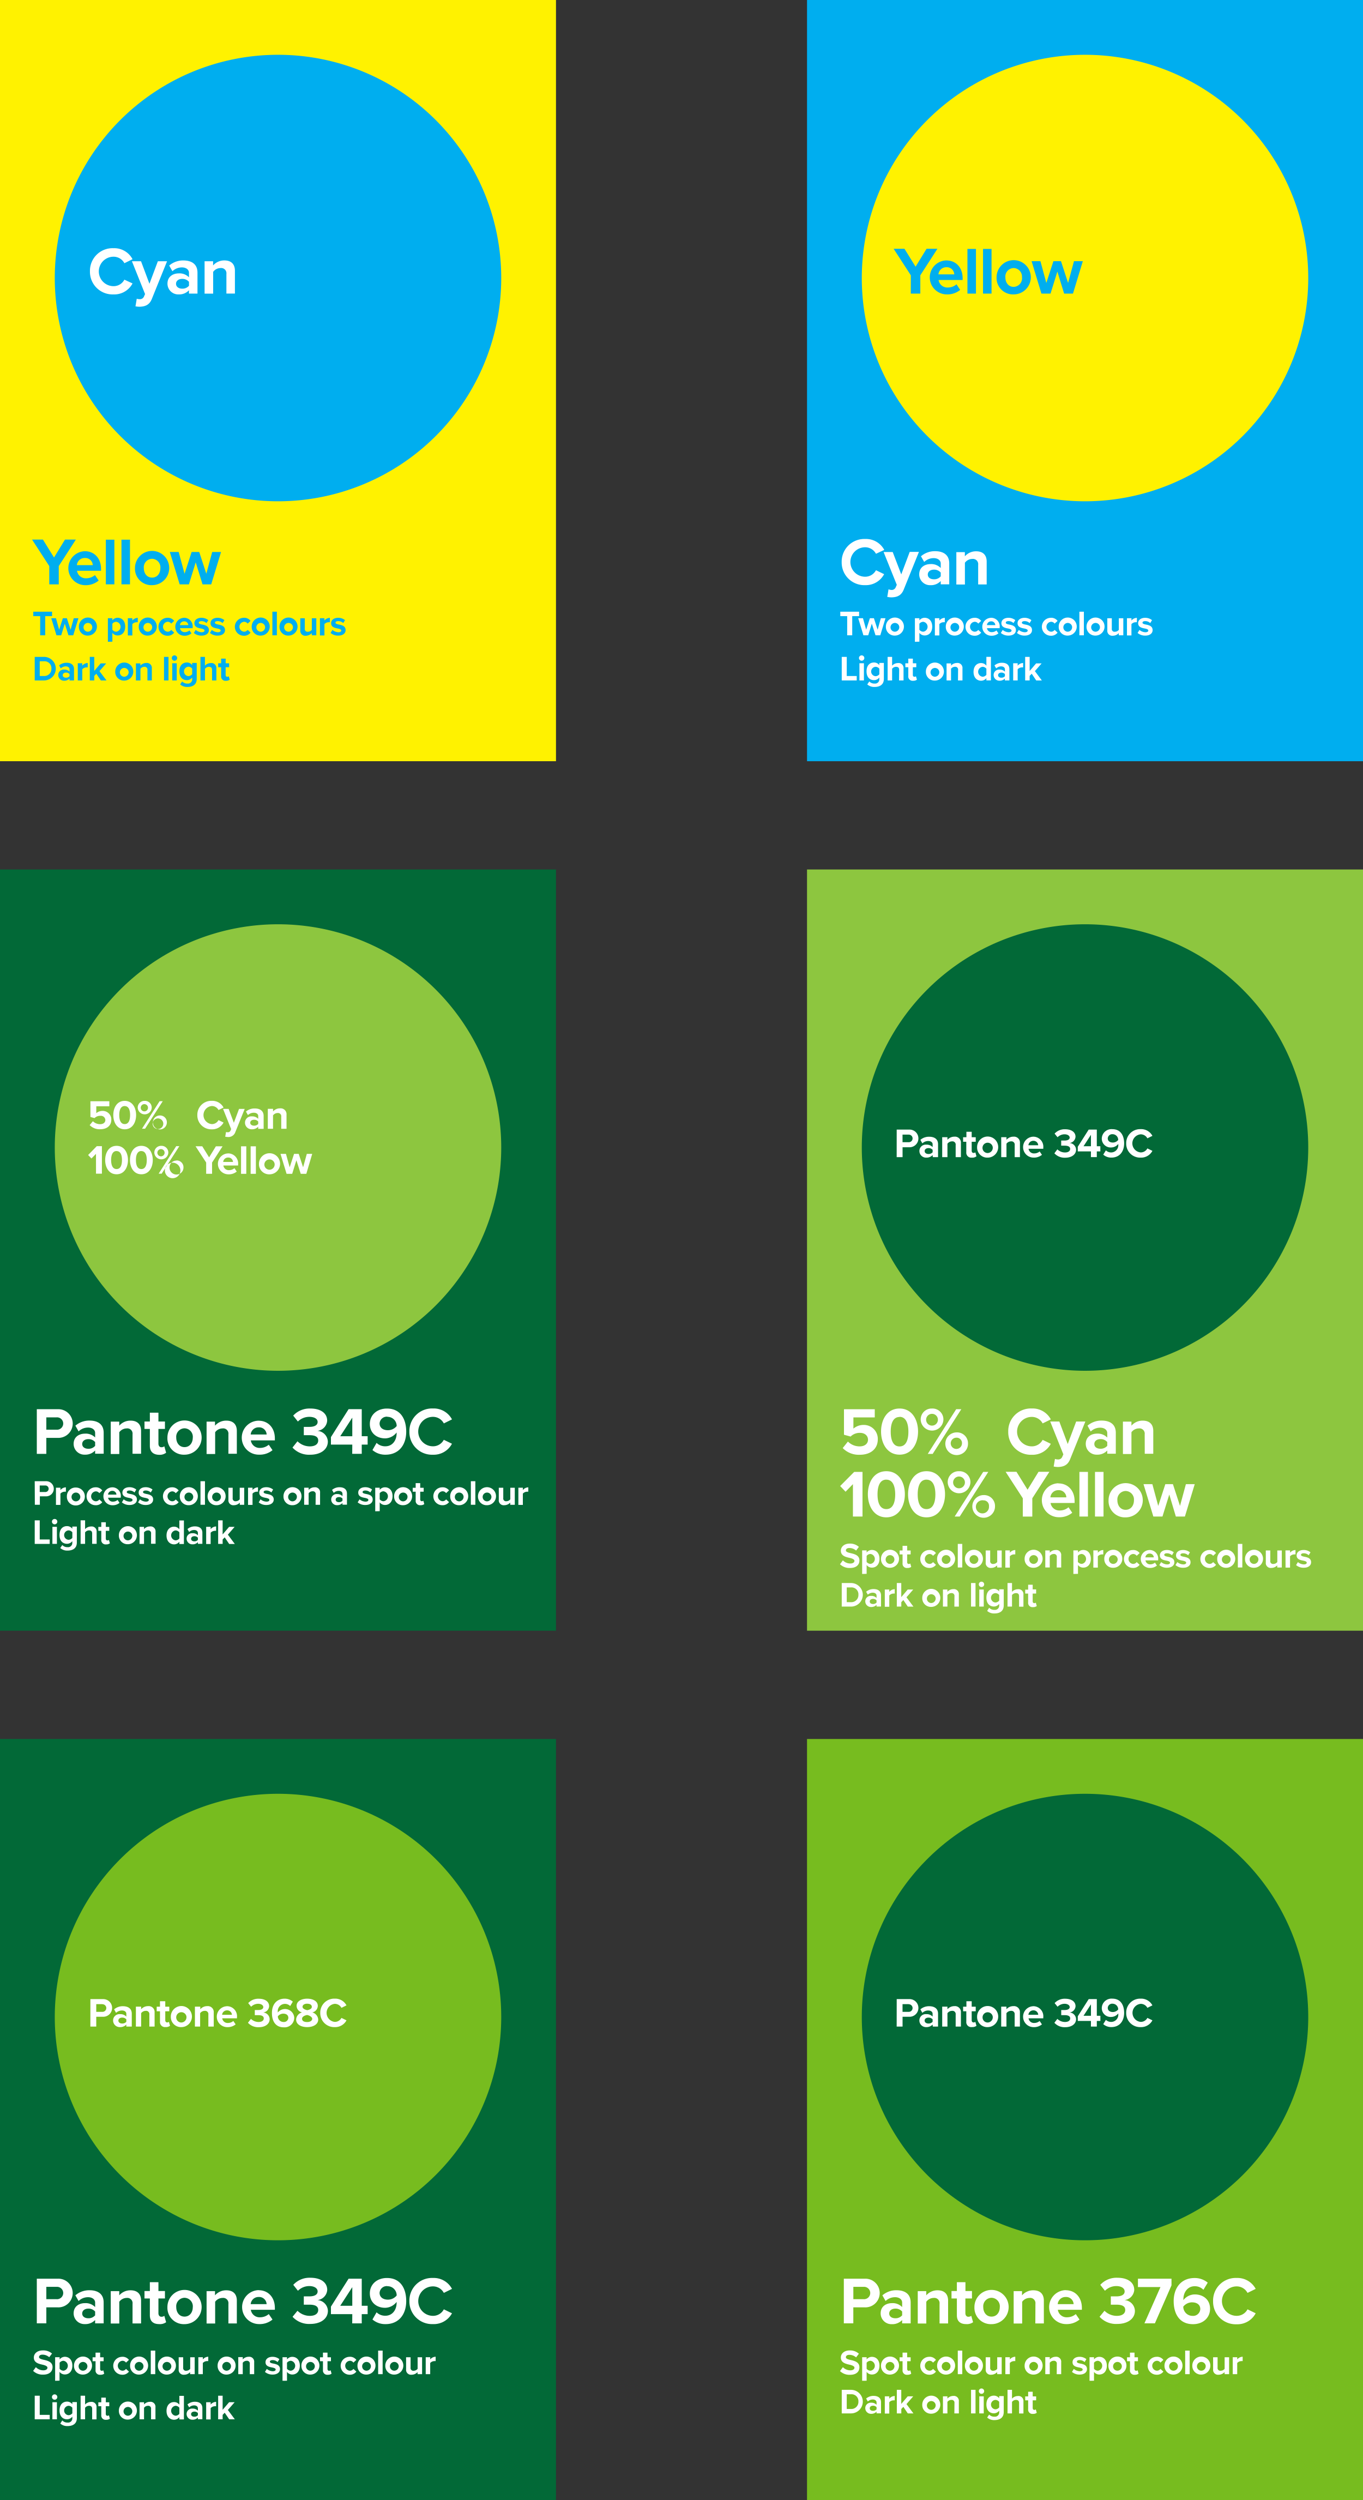 <svg xmlns="http://www.w3.org/2000/svg" id="Layer_1" viewBox="0 0 462.77 848.79" width="462.77" height="848.79"><rect x="0" y="0" width="462.77" height="848.79" fill="#333333" stroke="none"/><defs><style>.cls-1{fill:#fff200}.cls-2{fill:#00aeef}.cls-3{fill:#fff}.cls-4{fill:#8dc63f}.cls-5{fill:#026937}.cls-6{fill:#77bc1f}</style></defs><path d="M0 0h188.77v258.42H0z" class="cls-1"/><path d="M94.39 170.18a75.79 75.79 0 1 1 75.79-75.79 75.79 75.79 0 0 1-75.79 75.79zm-77.66 22l-5.84-9h3.68l3.77 6.09 3.73-6.09h3.68l-5.8 9v6.21h-3.22zm12.07-5.05c3.27 0 5.5 2.46 5.5 6v.64h-8.16a3 3 0 0 0 3.16 2.55 4.49 4.49 0 0 0 2.93-1.09l1.27 1.86a6.77 6.77 0 0 1-4.5 1.57 5.766 5.766 0 0 1-.18-11.53h-.02zm-2.71 4.73h5.41a2.54 2.54 0 0 0-2.642-2.434l-.068.004a2.64 2.64 0 0 0-2.69 2.43zm9.85-8.64h2.89v15.16h-2.89zm5.3 0h2.89v15.16h-2.89zm4.59 9.66a5.81 5.81 0 1 1 5.85 5.77h-.05a5.56 5.56 0 0 1-5.799-5.31q-.01-.23-.001-.46zm8.62 0a2.9 2.9 0 0 0-2.606-3.167q-.107-.01-.214-.013a2.882 2.882 0 0 0-2.8 3.18c0 1.7 1 3.21 2.8 3.21s2.82-1.48 2.82-3.21zm12-1.97l-2.32 7.48H61l-3.34-11h3l2 7.39 2.41-7.39h2.57l2.41 7.39 2-7.39h3l-3.34 11h-2.94zm-52.81 18.26H11.3v-1.5h6.38v1.5h-2.33v6.5h-1.71z" class="cls-2"/><path d="M22 211.72l-1.22 3.95h-1.61l-1.76-5.79H19l1.08 3.9 1.27-3.9h1.35l1.27 3.9 1.08-3.9h1.58l-1.76 5.79h-1.62zm4.78 1.05a3.06 3.06 0 1 1 3.12 3h-.06a2.93 2.93 0 0 1-3.058-2.796q-.005-.102-.002-.204zm4.54 0a1.49 1.49 0 1 0-1.49 1.69 1.53 1.53 0 0 0 1.498-1.561q-.001-.065-.008-.129zm5.31 5.11v-8h1.52v.73a2.24 2.24 0 0 1 1.79-.88c1.49 0 2.57 1.1 2.57 3s-1.08 3-2.57 3a2.21 2.21 0 0 1-1.79-.89v3zm2.83-6.79a1.71 1.71 0 0 0-1.31.66v2.05a1.74 1.74 0 0 0 1.31.66 1.7 1.7 0 0 0 0-3.37zm3.95-1.21h1.52v.79a2.48 2.48 0 0 1 1.85-.92v1.49a2 2 0 0 0-.42 0 1.93 1.93 0 0 0-1.43.65v3.83h-1.52zm3.71 2.89a3.06 3.06 0 1 1 3.12 3h-.06a2.93 2.93 0 0 1-3.058-2.796q-.005-.102-.002-.204zm4.55 0a1.49 1.49 0 1 0-1.49 1.69 1.53 1.53 0 0 0 1.488-1.571q-.002-.06-.008-.119z" class="cls-2"/><path d="M56.84 209.73a2.67 2.67 0 0 1 2.29 1.06l-1 .92a1.43 1.43 0 0 0-1.22-.62 1.69 1.69 0 0 0 0 3.37 1.46 1.46 0 0 0 1.22-.62l1 .92a2.67 2.67 0 0 1-2.29 1.06 3.04 3.04 0 0 1 0-6.08zm5.67 0a2.9 2.9 0 0 1 2.9 3.19v.34h-4.3a1.56 1.56 0 0 0 1.67 1.34 2.37 2.37 0 0 0 1.55-.58l.67 1a3.57 3.57 0 0 1-2.39.8 3.04 3.04 0 0 1-.1-6.08zm-1.43 2.49h2.85a1.34 1.34 0 0 0-1.396-1.282l-.034.002a1.39 1.39 0 0 0-1.41 1.29zm5.36 1.63a3.31 3.31 0 0 0 2 .79c.66 0 1-.23 1-.59s-.5-.55-1.16-.68c-1-.19-2.28-.43-2.28-1.81 0-1 .85-1.82 2.38-1.82a3.64 3.64 0 0 1 2.33.79l-.6 1a2.44 2.44 0 0 0-1.71-.67c-.55 0-.91.2-.91.54s.46.49 1.1.62c1 .19 2.33.46 2.33 1.9 0 1.07-.9 1.86-2.51 1.86a3.9 3.9 0 0 1-2.59-.9zm5.48 0a3.31 3.31 0 0 0 2 .79c.66 0 1-.23 1-.59s-.5-.55-1.16-.68c-1-.19-2.28-.43-2.28-1.81 0-1 .85-1.82 2.37-1.82a3.64 3.64 0 0 1 2.33.79l-.6 1a2.44 2.44 0 0 0-1.71-.67c-.55 0-.91.2-.91.54s.46.49 1.1.62c1 .19 2.33.46 2.33 1.9 0 1.07-.9 1.86-2.51 1.86a3.9 3.9 0 0 1-2.59-.9zm10.86-4.12a2.67 2.67 0 0 1 2.29 1.06l-1 .92a1.43 1.43 0 0 0-1.22-.62 1.69 1.69 0 0 0 0 3.37 1.46 1.46 0 0 0 1.22-.62l1 .92a2.67 2.67 0 0 1-2.29 1.06 3.04 3.04 0 0 1 0-6.08zm2.68 3.04a3.06 3.06 0 1 1 3.12 3h-.06a2.93 2.93 0 0 1-3.058-2.796q-.005-.102-.002-.204zm4.54 0a1.49 1.49 0 1 0-1.49 1.69 1.53 1.53 0 0 0 1.498-1.561q-.001-.065-.008-.129zm2.48-5.1H94v8h-1.52zm2.42 5.1a3.06 3.06 0 1 1 3.12 3h-.06a2.93 2.93 0 0 1-3.058-2.796q-.005-.102-.002-.204zm4.55 0a1.49 1.49 0 1 0-1.45 1.69 1.53 1.53 0 0 0 1.457-1.6q-.002-.045-.007-.09zm6.38 2.17a2.71 2.71 0 0 1-2 .88 1.66 1.66 0 0 1-1.87-1.82v-4.11h1.52v3.51a.93.93 0 0 0 1.07 1.07 1.7 1.7 0 0 0 1.32-.66v-3.92h1.52v5.79h-1.52zm2.8-5.06h1.52v.79a2.48 2.48 0 0 1 1.85-.92v1.49a2 2 0 0 0-.42 0 1.93 1.93 0 0 0-1.43.65v3.83h-1.52zm4.24 3.97a3.31 3.31 0 0 0 2 .79c.66 0 1-.23 1-.59s-.5-.55-1.16-.68c-1-.19-2.28-.43-2.28-1.81 0-1 .85-1.82 2.37-1.82a3.64 3.64 0 0 1 2.33.79l-.6 1a2.44 2.44 0 0 0-1.71-.67c-.55 0-.91.2-.91.54s.46.49 1.1.62c1 .19 2.33.46 2.33 1.9 0 1.07-.9 1.86-2.51 1.86a3.9 3.9 0 0 1-2.59-.9zM11.79 223h3.15a4 4 0 0 1 0 8h-3.15zm3.15 6.5a2.39 2.39 0 0 0 2.51-2.264q.006-.118 0-.236a2.34 2.34 0 0 0-2.51-2.51h-1.45v5zm8.67.85a2.4 2.4 0 0 1-1.83.74 1.93 1.93 0 0 1-1.999-1.859l-.001-.061a1.83 1.83 0 0 1 2-1.85 2.34 2.34 0 0 1 1.83.71v-.8c0-.59-.5-1-1.27-1a2.44 2.44 0 0 0-1.69.68l-.58-1a3.8 3.8 0 0 1 2.53-.91c1.32 0 2.53.53 2.53 2.19V231h-1.52zm0-1.51a1.52 1.52 0 0 0-1.22-.5c-.6 0-1.09.32-1.09.88s.49.85 1.09.85a1.53 1.53 0 0 0 1.22-.5zm2.8-3.68h1.52v.84a2.48 2.48 0 0 1 1.85-.92v1.49a2 2 0 0 0-.42 0 1.93 1.93 0 0 0-1.43.65V231h-1.52zm6.3 3.56l-.7.74V231h-1.52v-8H32v4.79l2.19-2.58h1.87l-2.29 2.63 2.38 3.16h-1.91zm6.42-.67a3.06 3.06 0 1 1 3.12 3h-.06a2.93 2.93 0 0 1-3.058-2.796q-.005-.102-.002-.204zm4.54 0a1.49 1.49 0 1 0-1.49 1.69 1.53 1.53 0 0 0 1.498-1.561q-.001-.065-.008-.129zm6.39-.6a.94.94 0 0 0-1.06-1.08 1.65 1.65 0 0 0-1.32.68V231h-1.53v-5.79h1.52v.76a2.65 2.65 0 0 1 2-.9 1.68 1.68 0 0 1 1.88 1.85V231h-1.49zm5.63-4.45h1.52v8h-1.52zm2.64.4a.91.91 0 1 1 .91.91.92.92 0 0 1-.91-.91zm.16 1.76H60V231h-1.52zm3.35 6.18a2.3 2.3 0 0 0 1.81.72 1.42 1.42 0 0 0 1.6-1.46v-.6a2.26 2.26 0 0 1-1.79.91c-1.45 0-2.55-1-2.55-3s1.09-3 2.55-3a2.23 2.23 0 0 1 1.79.89v-.74h1.54v5.4c0 2.21-1.7 2.75-3.13 2.75a3.49 3.49 0 0 1-2.49-.86zm3.41-4.34a1.65 1.65 0 0 0-1.31-.66 1.6 1.6 0 0 0 0 3.19 1.69 1.69 0 0 0 1.31-.66zm6.75.43c0-.8-.42-1.06-1.08-1.06a1.69 1.69 0 0 0-1.32.68V231h-1.54v-8h1.52v3a2.68 2.68 0 0 1 2-.9 1.67 1.67 0 0 1 1.88 1.82V231H72zm3.08 2.08v-3h-1v-1.33h1v-1.58h1.54v1.58h1.17v1.33h-1.18v2.61c0 .36.19.64.53.64a.83.83 0 0 0 .53-.17l.32 1.15a1.88 1.88 0 0 1-1.27.37 1.45 1.45 0 0 1-1.64-1.6zM274 0h188.77v258.42H274z" class="cls-2"/><path d="M368.39 170.18a75.79 75.79 0 1 1 75.79-75.79 75.79 75.79 0 0 1-75.79 75.79z" class="cls-1"/><path d="M285.77 190.82a7.68 7.68 0 0 1 7.511-7.845q.245-.005.489.005a7 7 0 0 1 6.46 3.71l-2.82 1.31a4.15 4.15 0 0 0-3.68-2.21 5 5 0 0 0 0 10 4.11 4.11 0 0 0 3.68-2.21l2.77 1.34a7 7 0 0 1-6.46 3.73 7.68 7.68 0 0 1-7.947-7.404q-.007-.213-.003-.426z" class="cls-3"/><path d="M302.55 200.27a1.46 1.46 0 0 0 1.52-.8l.41-.93L300 187.4h3.09L306 195l2.87-7.64H312l-5.16 12.78c-.82 2.07-2.27 2.61-4.16 2.66a7.87 7.87 0 0 1-1.43-.16l.43-2.59a2.49 2.49 0 0 0 .87.22zm16.85-3.02a4.54 4.54 0 0 1-3.48 1.41 3.66 3.66 0 0 1-3.817-3.497q-.003-.081-.003-.163c0-2.57 2.07-3.5 3.82-3.5a4.44 4.44 0 0 1 3.48 1.34v-1.52c0-1.11-1-1.84-2.41-1.84a4.62 4.62 0 0 0-3.21 1.3l-1.09-1.93a7.2 7.2 0 0 1 4.8-1.73c2.5 0 4.8 1 4.8 4.16v7.09h-2.89zm0-2.86a2.89 2.89 0 0 0-2.32-1c-1.14 0-2.07.61-2.07 1.66s.93 1.61 2.07 1.61a2.89 2.89 0 0 0 2.32-1zm12.71-2.64a1.78 1.78 0 0 0-2-2 3.13 3.13 0 0 0-2.5 1.3v7.39h-2.91v-11h2.89v1.43a5 5 0 0 1 3.84-1.71c2.41 0 3.57 1.36 3.57 3.5v7.75h-2.89zm-44.47 17.42h-2.34v-1.5h6.38v1.5h-2.33v6.5h-1.71z" class="cls-3"/><path d="M296 211.72l-1.22 3.95h-1.63l-1.76-5.79H293l1.08 3.9 1.27-3.9h1.36l1.27 3.9 1.08-3.9h1.58l-1.76 5.79h-1.62zm4.78 1.05a3.06 3.06 0 1 1 3.12 3h-.06a2.93 2.93 0 0 1-3.058-2.796q-.005-.102-.002-.204zm4.54 0a1.49 1.49 0 1 0-1.49 1.69 1.53 1.53 0 0 0 1.498-1.561q-.001-.065-.008-.129zm5.31 5.11v-8h1.52v.73a2.24 2.24 0 0 1 1.79-.88c1.49 0 2.57 1.1 2.57 3s-1.08 3-2.57 3a2.21 2.21 0 0 1-1.79-.89v3zm2.83-6.79a1.71 1.71 0 0 0-1.31.66v2.05a1.74 1.74 0 0 0 1.31.66 1.7 1.7 0 0 0 0-3.37zm3.95-1.21h1.52v.79a2.48 2.48 0 0 1 1.85-.92v1.49a2 2 0 0 0-.42 0 1.93 1.93 0 0 0-1.43.65v3.83h-1.52zm3.71 2.89a3.06 3.06 0 1 1 3.12 3h-.06a2.93 2.93 0 0 1-3.058-2.796q-.005-.102-.002-.204zm4.55 0a1.49 1.49 0 1 0-1.49 1.69 1.53 1.53 0 0 0 1.488-1.571q-.002-.06-.008-.119z" class="cls-3"/><path d="M330.84 209.73a2.67 2.67 0 0 1 2.29 1.06l-1 .92a1.43 1.43 0 0 0-1.22-.62 1.69 1.69 0 0 0 0 3.37 1.46 1.46 0 0 0 1.22-.62l1 .92a2.67 2.67 0 0 1-2.29 1.06 3.04 3.04 0 1 1 0-6.08zm5.67 0a2.9 2.9 0 0 1 2.9 3.19v.34h-4.31a1.56 1.56 0 0 0 1.67 1.34 2.37 2.37 0 0 0 1.55-.58l.67 1a3.57 3.57 0 0 1-2.39.8 3.04 3.04 0 0 1-.1-6.08zm-1.43 2.49h2.85a1.34 1.34 0 0 0-1.396-1.282l-.034.002a1.39 1.39 0 0 0-1.41 1.29zm5.36 1.63a3.31 3.31 0 0 0 2 .79c.66 0 1-.23 1-.59s-.5-.55-1.16-.68c-1-.19-2.28-.43-2.28-1.81 0-1 .85-1.82 2.38-1.82a3.64 3.64 0 0 1 2.33.79l-.6 1a2.44 2.44 0 0 0-1.71-.67c-.55 0-.91.2-.91.54s.46.49 1.1.62c1 .19 2.33.46 2.33 1.9 0 1.07-.9 1.86-2.51 1.86a3.9 3.9 0 0 1-2.59-.9zm5.48 0a3.31 3.31 0 0 0 2 .79c.66 0 1-.23 1-.59s-.5-.55-1.16-.68c-1-.19-2.28-.43-2.28-1.81 0-1 .85-1.82 2.37-1.82a3.64 3.64 0 0 1 2.33.79l-.6 1a2.44 2.44 0 0 0-1.71-.67c-.55 0-.91.2-.91.54s.46.49 1.1.62c1 .19 2.33.46 2.33 1.9 0 1.07-.9 1.86-2.51 1.86a3.9 3.9 0 0 1-2.59-.9zm10.86-4.12a2.67 2.67 0 0 1 2.29 1.06l-1 .92a1.43 1.43 0 0 0-1.22-.62 1.69 1.69 0 0 0 0 3.37 1.46 1.46 0 0 0 1.22-.62l1 .92a2.67 2.67 0 0 1-2.29 1.06 3.04 3.04 0 1 1 0-6.08zm2.68 3.04a3.06 3.06 0 1 1 3.12 3h-.06a2.93 2.93 0 0 1-3.058-2.796q-.005-.102-.002-.204zm4.54 0a1.49 1.49 0 1 0-1.49 1.69 1.53 1.53 0 0 0 1.498-1.561q-.001-.065-.008-.129zm2.48-5.1H368v8h-1.52zm2.42 5.1a3.06 3.06 0 1 1 3.12 3h-.06a2.93 2.93 0 0 1-3.058-2.796q-.005-.102-.002-.204zm4.55 0a1.49 1.49 0 1 0-1.49 1.69 1.53 1.53 0 0 0 1.498-1.561q-.001-.065-.008-.129zm6.38 2.17a2.71 2.71 0 0 1-2 .88 1.66 1.66 0 0 1-1.87-1.82v-4.11h1.52v3.51a.93.93 0 0 0 1.07 1.07 1.7 1.7 0 0 0 1.32-.66v-3.92h1.52v5.79h-1.52zm2.8-5.06h1.52v.79a2.48 2.48 0 0 1 1.85-.92v1.49a2 2 0 0 0-.42 0 1.93 1.93 0 0 0-1.43.65v3.83h-1.52zm4.24 3.97a3.31 3.31 0 0 0 2 .79c.66 0 1-.23 1-.59s-.5-.55-1.16-.68c-1-.19-2.28-.43-2.28-1.81 0-1 .85-1.82 2.37-1.82a3.64 3.64 0 0 1 2.33.79l-.6 1a2.44 2.44 0 0 0-1.71-.67c-.55 0-.91.2-.91.54s.46.49 1.1.62c1 .19 2.33.46 2.33 1.9 0 1.07-.9 1.86-2.51 1.86a3.9 3.9 0 0 1-2.59-.9zM285.79 223h1.7v6.5h3.38v1.5h-5.08zm5.85.4a.91.91 0 1 1 .91.91.92.92 0 0 1-.91-.91zm.16 1.76h1.52V231h-1.52zm3.35 6.18a2.3 2.3 0 0 0 1.81.72 1.42 1.42 0 0 0 1.59-1.46v-.6a2.26 2.26 0 0 1-1.79.91c-1.45 0-2.55-1-2.55-3s1.09-3 2.55-3a2.23 2.23 0 0 1 1.79.89v-.74h1.54v5.4c0 2.21-1.7 2.75-3.13 2.75a3.49 3.49 0 0 1-2.5-.86zm3.41-4.31a1.65 1.65 0 0 0-1.31-.66 1.6 1.6 0 0 0 0 3.19 1.69 1.69 0 0 0 1.31-.66zm6.73.4c0-.8-.42-1.06-1.08-1.06a1.69 1.69 0 0 0-1.32.68V231h-1.52v-8h1.52v3a2.68 2.68 0 0 1 2-.9 1.67 1.67 0 0 1 1.88 1.82V231h-1.52zm3.1 2.08v-3h-1v-1.33h1v-1.58h1.54v1.58h1.17v1.33h-1.17v2.61c0 .36.19.64.53.64a.83.83 0 0 0 .53-.17l.32 1.15a1.88 1.88 0 0 1-1.27.37 1.45 1.45 0 0 1-1.65-1.6zm5.97-1.46a3.06 3.06 0 1 1 3.12 3h-.06a2.93 2.93 0 0 1-3.058-2.796q-.005-.102-.002-.204zm4.55 0a1.49 1.49 0 1 0-1.49 1.69 1.53 1.53 0 0 0 1.498-1.561q-.001-.065-.008-.129zm6.38-.6a.94.94 0 0 0-1.07-1.08 1.65 1.65 0 0 0-1.32.68V231h-1.52v-5.79h1.52v.76a2.65 2.65 0 0 1 2-.9 1.68 1.68 0 0 1 1.88 1.85V231h-1.52zm9.61 2.77a2.27 2.27 0 0 1-1.79.88c-1.46 0-2.57-1.1-2.57-3s1.09-3 2.57-3a2.23 2.23 0 0 1 1.79.89v-3h1.54v8h-1.54zm0-3.19a1.68 1.68 0 0 0-1.32-.66 1.7 1.7 0 0 0 0 3.37 1.68 1.68 0 0 0 1.32-.66zm6.29 3.32a2.4 2.4 0 0 1-1.83.74 1.93 1.93 0 0 1-1.999-1.859l-.001-.061a1.83 1.83 0 0 1 2-1.85 2.34 2.34 0 0 1 1.83.71v-.8c0-.59-.5-1-1.27-1a2.44 2.44 0 0 0-1.69.68l-.58-1a3.8 3.8 0 0 1 2.53-.91c1.32 0 2.53.53 2.53 2.19V231h-1.52zm0-1.51a1.52 1.52 0 0 0-1.22-.5c-.6 0-1.09.32-1.09.88s.49.85 1.09.85a1.52 1.52 0 0 0 1.22-.5zm2.81-3.68h1.52v.84a2.48 2.48 0 0 1 1.85-.92v1.49a2 2 0 0 0-.42 0 1.93 1.93 0 0 0-1.43.65V231H344zm6.29 3.56l-.7.74V231h-1.52v-8h1.52v4.79l2.2-2.58h1.87l-2.29 2.63 2.36 3.17h-1.91z" class="cls-3"/><path d="M274 295.18h188.77V553.6H274z" class="cls-4"/><path d="M368.39 465.36a75.79 75.79 0 1 1 75.79-75.79 75.79 75.79 0 0 1-75.79 75.79z" class="cls-5"/><path d="M287.89 489.39a5.54 5.54 0 0 0 4 1.64c1.8 0 2.82-1 2.82-2.27s-1-2.32-2.73-2.32a4.37 4.37 0 0 0-3.18 1.25l-2.25-.61v-8.66H297v2.77h-7.25V485a5.23 5.23 0 0 1 3.41-1.25 4.72 4.72 0 0 1 4.87 4.564q.006.163 0 .326c0 3.21-2.41 5.23-6.07 5.23a7.57 7.57 0 0 1-5.84-2.27zm17.53-11.21c4.32 0 6.28 3.91 6.28 7.82s-2 7.84-6.28 7.84-6.28-3.93-6.28-7.84 1.93-7.82 6.28-7.82zm0 2.87c-2.18 0-3 2.16-3 5s.82 5 3 5 3-2.18 3-5-.84-5.05-3-5.05zm11.02-2.87a3.7 3.7 0 0 1 3.868 3.524q.007.148.002.296a3.86 3.86 0 0 1-7.71 0 3.7 3.7 0 0 1 3.575-3.82q.133-.005.265 0zm0 1.8a2 2 0 1 0 2 2 2 2 0 0 0-2-2zm8.21-1.57h1.73l-9.71 15.17H315zm.14 7.87a3.71 3.71 0 0 1 3.868 3.545q.006.137.002.275a3.85 3.85 0 1 1-3.88-3.82zm0 1.8a1.909 1.909 0 1 0 1.82 2.006v-.006a1.83 1.83 0 0 0-1.641-2.001q-.09-.009-.179-.009zm17.53-2.08a7.68 7.68 0 0 1 7.511-7.845q.245-.005.489.005a7 7 0 0 1 6.46 3.71l-2.78 1.36a4.15 4.15 0 0 0-3.68-2.21 5 5 0 0 0 0 10 4.11 4.11 0 0 0 3.68-2.21l2.77 1.34a7 7 0 0 1-6.46 3.73 7.68 7.68 0 0 1-7.986-7.36q-.011-.26-.004-.52z" class="cls-3"/><path d="M359.1 495.46a1.46 1.46 0 0 0 1.52-.8l.41-.93-4.46-11.14h3.09l2.86 7.64 2.87-7.64h3.11l-5.16 12.78c-.82 2.07-2.27 2.61-4.16 2.66a7.908 7.908 0 0 1-1.43-.16l.43-2.59a2.5 2.5 0 0 0 .92.18zm16.84-3.03a4.54 4.54 0 0 1-3.48 1.41 3.66 3.66 0 0 1-3.817-3.496q-.003-.072-.003-.144c0-2.57 2.07-3.5 3.82-3.5a4.44 4.44 0 0 1 3.48 1.34v-1.52c0-1.11-1-1.84-2.41-1.84a4.62 4.62 0 0 0-3.21 1.3l-1.08-1.98a7.2 7.2 0 0 1 4.8-1.73c2.5 0 4.8 1 4.8 4.16v7.09h-2.89zm0-2.87a2.89 2.89 0 0 0-2.32-1c-1.14 0-2.07.61-2.07 1.66s.93 1.61 2.07 1.61a2.89 2.89 0 0 0 2.32-1zm12.71-2.63a1.78 1.78 0 0 0-2-2 3.13 3.13 0 0 0-2.5 1.3v7.39h-2.89v-11h2.89V484a5 5 0 0 1 3.84-1.71c2.41 0 3.57 1.36 3.57 3.5v7.75h-2.89zm-99.06 16.92l-2.5 2.57-1.84-1.93 4.77-4.8h2.82v15.16h-3.25zm11.35-4.39c4.32 0 6.28 3.91 6.28 7.82s-2 7.84-6.28 7.84-6.28-3.93-6.28-7.84 1.94-7.82 6.28-7.82zm0 2.86c-2.18 0-3 2.16-3 5s.82 5 3 5 3-2.18 3-5-.84-4.99-3-4.99zm13.64-2.86c4.32 0 6.28 3.91 6.28 7.82s-2 7.84-6.28 7.84-6.27-3.93-6.27-7.84 1.93-7.82 6.27-7.82zm0 2.86c-2.18 0-3 2.16-3 5s.82 5 3 5 3-2.18 3-5-.84-4.99-3-4.99zm11.03-2.86a3.7 3.7 0 0 1 3.868 3.524q.007.148.002.296a3.86 3.86 0 0 1-7.71 0 3.69 3.69 0 0 1 3.554-3.82q.143-.006.286 0zm0 1.8a2 2 0 1 0 2 2 2 2 0 0 0-2-2zm8.21-1.57h1.73l-9.71 15.16h-1.71zm.14 7.87a3.71 3.71 0 0 1 3.868 3.545q.006.137.002.275a3.85 3.85 0 1 1-3.88-3.82zm0 1.8a2.227 2.227 0 1 0 1.82 2 1.83 1.83 0 0 0-1.83-2.01zm13.31-.71l-5.84-9h3.68l3.77 6.09 3.73-6.09h3.68l-5.8 9v6.21h-3.23zm12.08-5.05c3.27 0 5.5 2.46 5.5 6v.64h-8.16a3 3 0 0 0 3.16 2.55 4.49 4.49 0 0 0 2.93-1.09l1.27 1.86a6.77 6.77 0 0 1-4.52 1.52 5.766 5.766 0 0 1-.18-11.53zm-2.71 4.73h5.41a2.54 2.54 0 0 0-2.642-2.434l-.068.004a2.64 2.64 0 0 0-2.7 2.43zm9.85-8.64h2.89v15.16h-2.89zm5.29 0h2.89v15.16h-2.89zm4.6 9.66a5.81 5.81 0 1 1 5.84 5.78h-.04a5.56 5.56 0 0 1-5.8-5.31q-.01-.235 0-.47zm8.62 0a2.9 2.9 0 0 0-2.606-3.167q-.106-.01-.214-.013a2.882 2.882 0 0 0-2.8 3.18c0 1.7 1 3.21 2.8 3.21s2.82-1.48 2.82-3.21zm12-1.98l-2.32 7.48h-3.09l-3.34-11h3l2 7.39 2.41-7.39h2.57l2.41 7.39 2-7.39h3l-3.34 11h-3.07zm-110.82 22.34a3.51 3.51 0 0 0 2.54 1.08c.94 0 1.39-.44 1.39-.9s-.7-.8-1.62-1c-1.31-.3-3-.66-3-2.45 0-1.33 1.15-2.41 3-2.41a4.45 4.45 0 0 1 3.12 1.12l-.95 1.25a3.41 3.41 0 0 0-2.29-.87c-.77 0-1.17.34-1.17.82s.67.71 1.59.92c1.32.3 3 .7 3 2.47 0 1.46-1 2.57-3.2 2.57a4.61 4.61 0 0 1-3.39-1.27zm6.54 4.63v-8h1.52v.73a2.24 2.24 0 0 1 1.79-.88c1.49 0 2.57 1.1 2.57 3s-1.08 3-2.57 3a2.21 2.21 0 0 1-1.79-.89v3zm2.83-6.79a1.71 1.71 0 0 0-1.31.66v2.05a1.74 1.74 0 0 0 1.31.66 1.7 1.7 0 0 0 0-3.37zm3.57 1.69a3.06 3.06 0 1 1 3.12 3h-.06a2.93 2.93 0 0 1-3.058-2.796q-.005-.102-.002-.204zm4.54 0a1.49 1.49 0 1 0-1.49 1.69 1.53 1.53 0 0 0 1.508-1.551q0-.07-.008-.139zm2.78 1.46v-3h-1v-1.33h1v-1.58H308v1.58h1.18v1.33H308v2.61c0 .36.19.64.53.64a.83.83 0 0 0 .53-.17l.32 1.15a1.88 1.88 0 0 1-1.27.37 1.45 1.45 0 0 1-1.67-1.6zm9.05-4.5a2.67 2.67 0 0 1 2.29 1.06l-1 .92a1.43 1.43 0 0 0-1.22-.62 1.69 1.69 0 0 0 0 3.37 1.46 1.46 0 0 0 1.22-.62l1 .92a2.67 2.67 0 0 1-2.29 1.06 3.04 3.04 0 0 1 0-6.08zm2.68 3.04a3.06 3.06 0 1 1 3.12 3h-.06a2.93 2.93 0 0 1-3.058-2.796q-.005-.102-.002-.204zm4.54 0a1.49 1.49 0 1 0-1.49 1.69 1.53 1.53 0 0 0 1.498-1.561q-.001-.065-.008-.129zm2.48-5.1h1.52v8h-1.52zm2.42 5.1a3.06 3.06 0 1 1 3.12 3h-.06a2.93 2.93 0 0 1-3.058-2.796q-.005-.102-.002-.204zm4.54 0a1.49 1.49 0 1 0-1.49 1.69 1.53 1.53 0 0 0 1.508-1.551q0-.07-.008-.139zm6.39 2.17a2.71 2.71 0 0 1-2 .88 1.66 1.66 0 0 1-1.87-1.82v-4.11h1.52v3.51a.93.93 0 0 0 1.07 1.07 1.71 1.71 0 0 0 1.32-.66v-3.92h1.52v5.79h-1.52zm2.8-5.07h1.52v.79a2.48 2.48 0 0 1 1.85-.92v1.49a2.064 2.064 0 0 0-.42 0 1.93 1.93 0 0 0-1.43.65v3.83h-1.52zm6.54 2.9a3.06 3.06 0 1 1 3.12 3h-.06a2.93 2.93 0 0 1-3.058-2.796q-.005-.102-.002-.204zm4.55 0a1.49 1.49 0 1 0-1.49 1.69 1.53 1.53 0 0 0 1.488-1.571q-.002-.06-.008-.119zm6.38-.6a.94.94 0 0 0-1.07-1.08 1.65 1.65 0 0 0-1.32.68v3.9h-1.52v-5.79h1.52v.76a2.65 2.65 0 0 1 2-.9 1.68 1.68 0 0 1 1.88 1.85v4.09h-1.52zm5.63 5.7v-8H366v.73a2.24 2.24 0 0 1 1.79-.88c1.49 0 2.57 1.1 2.57 3s-1.08 3-2.57 3a2.21 2.21 0 0 1-1.79-.89v3zm2.83-6.79a1.71 1.71 0 0 0-1.31.66v2.05a1.74 1.74 0 0 0 1.31.66 1.7 1.7 0 0 0 0-3.37zm3.95-1.21h1.52v.79a2.48 2.48 0 0 1 1.85-.92v1.49a2.064 2.064 0 0 0-.42 0 1.93 1.93 0 0 0-1.43.65v3.83h-1.52zm3.71 2.9a3.06 3.06 0 1 1 3.12 3h-.06a2.93 2.93 0 0 1-3.058-2.796q-.005-.102-.002-.204zm4.54 0a1.49 1.49 0 1 0-1.49 1.69 1.53 1.53 0 0 0 1.498-1.561q-.001-.065-.008-.129z" class="cls-3"/><path d="M384.64 526.2a2.67 2.67 0 0 1 2.29 1.06l-1 .92a1.43 1.43 0 0 0-1.22-.62 1.69 1.69 0 0 0 0 3.37 1.46 1.46 0 0 0 1.22-.62l1 .92a2.67 2.67 0 0 1-2.29 1.06 3.04 3.04 0 0 1 0-6.08zm5.68 0a2.9 2.9 0 0 1 2.9 3.19v.34h-4.31a1.56 1.56 0 0 0 1.67 1.34 2.37 2.37 0 0 0 1.55-.58l.67 1a3.57 3.57 0 0 1-2.39.8 3.04 3.04 0 1 1-.1-6.08zm-1.43 2.5h2.85a1.34 1.34 0 0 0-1.396-1.282l-.034.002a1.39 1.39 0 0 0-1.42 1.28zm5.36 1.61a3.31 3.31 0 0 0 2 .79c.66 0 1-.23 1-.59s-.5-.55-1.16-.68c-1-.19-2.28-.43-2.28-1.81 0-1 .85-1.82 2.37-1.82a3.64 3.64 0 0 1 2.33.79l-.6 1a2.44 2.44 0 0 0-1.71-.67c-.55 0-.91.2-.91.54s.46.49 1.1.62c1 .19 2.33.46 2.33 1.89 0 1.07-.9 1.86-2.51 1.86a3.9 3.9 0 0 1-2.59-.9zm5.48 0a3.31 3.31 0 0 0 2 .79c.66 0 1-.23 1-.59s-.5-.55-1.16-.68c-1-.19-2.28-.43-2.28-1.81 0-1 .85-1.82 2.38-1.82a3.64 3.64 0 0 1 2.33.8l-.6 1a2.44 2.44 0 0 0-1.71-.67c-.55 0-.91.2-.91.54s.46.49 1.1.62c1 .19 2.33.46 2.33 1.89 0 1.07-.9 1.86-2.51 1.86a3.9 3.9 0 0 1-2.59-.9zm10.86-4.11a2.67 2.67 0 0 1 2.29 1.06l-1 .92a1.43 1.43 0 0 0-1.22-.62 1.69 1.69 0 0 0 0 3.37 1.46 1.46 0 0 0 1.22-.62l1 .92a2.67 2.67 0 0 1-2.29 1.06 3.04 3.04 0 0 1 0-6.08zm2.68 3.04a3.06 3.06 0 1 1 3.12 3h-.06a2.93 2.93 0 0 1-3.058-2.796q-.005-.102-.002-.204zm4.55 0a1.49 1.49 0 1 0-1.49 1.69 1.53 1.53 0 0 0 1.488-1.571q-.002-.06-.008-.119zm2.46-5.1h1.52v8h-1.52zm2.43 5.1a3.06 3.06 0 1 1 3.12 3h-.06a2.93 2.93 0 0 1-3.058-2.796q-.005-.102-.002-.204zm4.54 0a1.49 1.49 0 1 0-1.49 1.69 1.53 1.53 0 0 0 1.498-1.561q-.001-.065-.008-.129zm6.39 2.17a2.71 2.71 0 0 1-2 .88 1.66 1.66 0 0 1-1.87-1.82v-4.11h1.52v3.51a.93.93 0 0 0 1.07 1.07 1.7 1.7 0 0 0 1.32-.66v-3.92h1.52v5.79h-1.52zm2.8-5.07H438v.79a2.48 2.48 0 0 1 1.85-.92v1.49a2.064 2.064 0 0 0-.42 0 1.93 1.93 0 0 0-1.43.65v3.83h-1.52zm4.23 3.97a3.31 3.31 0 0 0 2 .79c.66 0 1-.23 1-.59s-.5-.55-1.16-.68c-1-.19-2.28-.43-2.28-1.81 0-1 .85-1.82 2.38-1.82a3.64 3.64 0 0 1 2.33.79l-.6 1a2.44 2.44 0 0 0-1.71-.67c-.55 0-.91.2-.91.54s.46.49 1.1.62c1 .19 2.33.46 2.33 1.89 0 1.07-.9 1.86-2.51 1.86a3.9 3.9 0 0 1-2.59-.9zm-154.88 7.11h3.15a4 4 0 0 1 0 8h-3.15zm3.15 6.5a2.4 2.4 0 0 0 2.51-2.285q.005-.108 0-.215a2.34 2.34 0 0 0-2.51-2.51h-1.45v5zm8.67.9a2.4 2.4 0 0 1-1.83.74 1.93 1.93 0 0 1-1.999-1.859l-.001-.061a1.83 1.83 0 0 1 2-1.85 2.34 2.34 0 0 1 1.83.71v-.8c0-.59-.5-1-1.27-1a2.44 2.44 0 0 0-1.69.68l-.58-1a3.8 3.8 0 0 1 2.53-.91c1.32 0 2.53.53 2.53 2.19v3.74h-1.52zm0-1.51a1.52 1.52 0 0 0-1.22-.5c-.6 0-1.09.32-1.09.88s.49.85 1.09.85a1.52 1.52 0 0 0 1.22-.5zm2.8-3.68h1.52v.79a2.48 2.48 0 0 1 1.85-.92v1.5a1.996 1.996 0 0 0-.42 0 1.93 1.93 0 0 0-1.43.65v3.83h-1.52zm6.3 3.56l-.7.74v1.49h-1.52v-8H306v4.79l2.19-2.58h1.87l-2.29 2.63 2.36 3.17h-1.91zm6.42-.67a3.06 3.06 0 1 1 3.12 3h-.06a2.93 2.93 0 0 1-3.058-2.796q-.005-.102-.002-.204zm4.54 0a1.49 1.49 0 1 0-1.49 1.69 1.53 1.53 0 0 0 1.498-1.561q-.001-.065-.008-.129zm6.39-.6a.94.94 0 0 0-1.07-1.08 1.65 1.65 0 0 0-1.32.68v3.9h-1.52v-5.79h1.52v.76a2.65 2.65 0 0 1 2-.9 1.68 1.68 0 0 1 1.88 1.85v4.09h-1.52zm5.63-4.5h1.52v8h-1.52zm2.64.45a.91.91 0 1 1 .91.91.92.92 0 0 1-.91-.91zm.16 1.76H334v5.79h-1.52zm3.35 6.18a2.3 2.3 0 0 0 1.81.72 1.42 1.42 0 0 0 1.6-1.46v-.59a2.26 2.26 0 0 1-1.79.91c-1.45 0-2.55-1-2.55-3s1.09-3 2.55-3a2.23 2.23 0 0 1 1.79.89v-.74h1.54V545c0 2.21-1.7 2.75-3.13 2.75a3.49 3.49 0 0 1-2.49-.86zm3.41-4.31a1.65 1.65 0 0 0-1.31-.66 1.6 1.6 0 0 0 0 3.19 1.69 1.69 0 0 0 1.31-.66zm6.75.4c0-.8-.42-1.06-1.08-1.06a1.69 1.69 0 0 0-1.32.68v3.9h-1.52v-8h1.52v3a2.68 2.68 0 0 1 2-.9 1.67 1.67 0 0 1 1.88 1.82v4.11H346zm3.08 2.1v-3h-1v-1.33h1V538h1.54v1.58h1.17V541h-1.17v2.61c0 .36.19.64.53.64a.83.83 0 0 0 .53-.17l.32 1.15a1.88 1.88 0 0 1-1.27.37 1.45 1.45 0 0 1-1.65-1.6zm-44.63-160.52h4.37a3 3 0 0 1 0 6h-2.38v3.35h-2zm4.1 1.71h-2.12v2.58h2.12a1.29 1.29 0 1 0 .008-2.58zm8.1 6.94a2.8 2.8 0 0 1-2.14.87 2.25 2.25 0 0 1-2.348-2.148l-.002-.092a2.14 2.14 0 0 1 2.35-2.16 2.74 2.74 0 0 1 2.14.83v-.94c0-.69-.59-1.13-1.49-1.13a2.85 2.85 0 0 0-2 .8l-.67-1.19a4.44 4.44 0 0 1 3-1.06c1.54 0 3 .62 3 2.56v4.37h-1.78zm0-1.77a1.78 1.78 0 0 0-1.43-.59c-.7 0-1.28.38-1.28 1s.57 1 1.28 1a1.78 1.78 0 0 0 1.43-.59zm7.82-1.62a1.1 1.1 0 0 0-1.25-1.26 1.93 1.93 0 0 0-1.54.8v4.55h-1.78v-6.77h1.78v.88a3.1 3.1 0 0 1 2.37-1.05 2 2 0 0 1 2.2 2.16v4.78h-1.78zm3.61 2.41v-3.53H327v-1.55h1.12v-1.85h1.79v1.85h1.37v1.55h-1.37v3.05c0 .42.22.74.62.74a1 1 0 0 0 .62-.2l.38 1.34a2.2 2.2 0 0 1-1.53.45 1.69 1.69 0 0 1-1.92-1.85zm3.67-1.71a3.58 3.58 0 1 1 3.6 3.56h-.03a3.43 3.43 0 0 1-3.57-3.284q-.005-.138 0-.276zm5.31 0a1.75 1.75 0 1 0-1.74 2 1.79 1.79 0 0 0 1.752-1.827q-.002-.087-.012-.173zm7.45-.7a1.1 1.1 0 0 0-1.25-1.26 1.93 1.93 0 0 0-1.54.8v4.55h-1.78v-6.77h1.78v.88a3.1 3.1 0 0 1 2.37-1.05 2 2 0 0 1 2.2 2.16v4.78h-1.78zm6.32-2.85a3.402 3.402 0 0 1 3.39 3.73v.38h-5a1.82 1.82 0 0 0 1.95 1.57 2.77 2.77 0 0 0 1.81-.67l.78 1.15a4.17 4.17 0 0 1-2.79.94 3.55 3.55 0 0 1-.11-7.1h-.03zm-1.67 2.91h3.33a1.57 1.57 0 0 0-1.635-1.502l-.035.002a1.63 1.63 0 0 0-1.65 1.51zm9.84 1.39a3.72 3.72 0 0 0 2.58 1.06c1.13 0 1.76-.49 1.76-1.2s-.57-1.11-1.88-1.11h-1.16v-1.74h1.16c1 0 1.72-.34 1.72-1s-.76-1.12-1.74-1.12a3.38 3.38 0 0 0-2.38 1l-1-1.23a4.6 4.6 0 0 1 3.57-1.48c2.18 0 3.53 1 3.53 2.54a2.29 2.29 0 0 1-2 2.13 2.34 2.34 0 0 1 2.19 2.24c0 1.61-1.44 2.75-3.68 2.75a4.67 4.67 0 0 1-3.68-1.5zm11.4.7h-4.47v-1.57l3.71-5.84h2.75v5.66h1.2v1.75h-1.2v1.93h-2zm-2.52-1.75h2.52v-3.89zm7.6 1.39a2.52 2.52 0 0 0 1.86.71 2.44 2.44 0 0 0 2.351-2.526q-.002-.082-.011-.164v-.2a3.09 3.09 0 0 1-2.41 1.2 3 3 0 0 1-3.184-2.804q-.006-.098-.006-.196a3.29 3.29 0 0 1 3.356-3.223q.117.002.234.013c2.83 0 4 2.19 4 4.83 0 2.82-1.58 4.82-4.34 4.82a4.08 4.08 0 0 1-2.75-1zm2.27-5.48a1.51 1.51 0 0 0-1.638 1.37l-.002.03c0 1 .83 1.43 1.72 1.43a2.35 2.35 0 0 0 1.82-.87 1.91 1.91 0 0 0-1.86-1.96zm4.62 3.11a4.73 4.73 0 0 1 4.626-4.832q.137-.003.274.002a4.31 4.31 0 0 1 4 2.28l-1.71.84a2.56 2.56 0 0 0-2.27-1.36 3.08 3.08 0 0 0 0 6.14 2.53 2.53 0 0 0 2.27-1.36l1.71.83a4.33 4.33 0 0 1-4 2.3 4.73 4.73 0 0 1-4.898-4.556q-.005-.142-.002-.284z" class="cls-3"/><path d="M0 295.18h188.77V553.6H0z" class="cls-5"/><path d="M12.5 478.41h7.09a4.87 4.87 0 1 1 .441 9.73q-.22.01-.441 0h-3.86v5.43H12.5zm6.66 2.77h-3.43v4.18h3.43a2.1 2.1 0 1 0 0-4.18zm13.14 11.25a4.55 4.55 0 0 1-3.48 1.41 3.66 3.66 0 0 1-3.817-3.496q-.003-.067-.003-.134c0-2.57 2.07-3.5 3.82-3.5A4.44 4.44 0 0 1 32.3 488v-1.52c0-1.11-1-1.84-2.41-1.84a4.62 4.62 0 0 0-3.21 1.3L25.6 484a7.2 7.2 0 0 1 4.8-1.73c2.5 0 4.8 1 4.8 4.16v7.09h-2.9zm0-2.86a2.89 2.89 0 0 0-2.32-1c-1.14 0-2.07.61-2.07 1.66s.93 1.61 2.07 1.61a2.89 2.89 0 0 0 2.32-1zm12.7-2.64a1.78 1.78 0 0 0-2-2 3.13 3.13 0 0 0-2.5 1.3v7.39h-2.9v-11h2.89V484a5 5 0 0 1 3.84-1.71c2.41 0 3.57 1.36 3.57 3.5v7.75H45zm5.88 3.91v-5.73h-1.82v-2.52h1.82v-3h2.91v3H56v2.52h-2.21v5c0 .68.36 1.21 1 1.21a1.58 1.58 0 0 0 1-.32l.61 2.18a3.56 3.56 0 0 1-2.41.71c-1.99-.05-3.11-1.09-3.11-3.05zm5.96-2.77a5.81 5.81 0 1 1 5.84 5.78h-.04a5.56 5.56 0 0 1-5.8-5.31q-.01-.235 0-.47zm8.62 0a2.9 2.9 0 0 0-2.606-3.167q-.106-.01-.214-.013a2.882 2.882 0 0 0-2.8 3.18c0 1.7 1 3.21 2.8 3.21s2.81-1.48 2.81-3.21zm12.09-1.14a1.78 1.78 0 0 0-2-2 3.13 3.13 0 0 0-2.5 1.3v7.39h-2.91v-11H73V484a5 5 0 0 1 3.84-1.71c2.41 0 3.57 1.36 3.57 3.5v7.75h-2.86zm10.27-4.61c3.27 0 5.5 2.46 5.5 6v.68h-8.16a3 3 0 0 0 3.16 2.55 4.49 4.49 0 0 0 2.93-1.09l1.27 1.86a6.77 6.77 0 0 1-4.52 1.52 5.766 5.766 0 1 1-.18-11.53zm-2.7 4.68h5.41a2.54 2.54 0 0 0-2.642-2.434l-.068.004a2.64 2.64 0 0 0-2.7 2.43zm15.88 2.3a6 6 0 0 0 4.18 1.73c1.84 0 2.86-.8 2.86-2s-.93-1.8-3-1.8h-1.89v-2.82h1.89c1.68 0 2.8-.55 2.8-1.68S106.6 481 105 481a5.49 5.49 0 0 0-3.86 1.59l-1.59-2a7.46 7.46 0 0 1 5.8-2.41c3.55 0 5.73 1.59 5.73 4.12a3.72 3.72 0 0 1-3.32 3.46 3.8 3.8 0 0 1 3.55 3.64c0 2.61-2.34 4.46-6 4.46a7.58 7.58 0 0 1-6-2.43zm18.61 1.13h-7.25v-2.55l6-9.48h4.46v9.18h2v2.84h-2v3.14h-3.23zm-4.09-2.84h4.09v-6.32zm12.34 2.25a4.1 4.1 0 0 0 3 1.16c2.43 0 3.8-2.07 3.8-4.37v-.32a5 5 0 0 1-3.91 2c-2.73 0-5.18-1.68-5.18-4.91 0-3 2.36-5.21 5.82-5.21 4.59 0 6.53 3.55 6.53 7.84 0 4.57-2.57 7.82-7 7.82a6.62 6.62 0 0 1-4.46-1.57zm3.68-8.89a2.45 2.45 0 0 0-2.656 2.224l-.004.046c0 1.61 1.34 2.32 2.8 2.32a3.81 3.81 0 0 0 3-1.41 3.1 3.1 0 0 0-3.07-3.13h-.06zM139 486a7.68 7.68 0 0 1 7.511-7.845q.245-.005.489.005a7 7 0 0 1 6.46 3.71l-2.77 1.36A4.15 4.15 0 0 0 147 481a5 5 0 0 0 0 10 4.11 4.11 0 0 0 3.68-2.21l2.77 1.34a7 7 0 0 1-6.46 3.73 7.68 7.68 0 0 1-7.986-7.361q-.01-.25-.004-.499zM11.79 502.85h3.74a2.57 2.57 0 1 1 0 5.13h-2v2.87h-1.7zm3.51 1.46h-1.81v2.21h1.81a1.11 1.11 0 1 0 0-2.21zm3.7.75h1.52v.79a2.48 2.48 0 0 1 1.85-.92v1.49a2 2 0 0 0-.42 0 1.93 1.93 0 0 0-1.43.65v3.83H19zm3.71 2.94a2.93 2.93 0 0 1 2.856-3.002q.102-.003.204.002a3.04 3.04 0 0 1 0 6.08 2.94 2.94 0 0 1-3.06-2.814q-.007-.133 0-.266zm4.54 0a1.49 1.49 0 1 0-1.49 1.69 1.53 1.53 0 0 0 1.508-1.552q0-.069-.008-.138zm5.18-3.08a2.67 2.67 0 0 1 2.29 1.08l-1 .92a1.44 1.44 0 0 0-1.22-.62 1.69 1.69 0 0 0 0 3.37 1.46 1.46 0 0 0 1.22-.62l1 .92a2.67 2.67 0 0 1-2.29 1.03 3.04 3.04 0 0 1 0-6.08zm5.68 0a2.9 2.9 0 0 1 2.9 3.19v.34H36.7a1.56 1.56 0 0 0 1.67 1.34 2.37 2.37 0 0 0 1.55-.58l.67 1a3.57 3.57 0 0 1-2.39.8 3.04 3.04 0 1 1-.1-6.08zm-1.43 2.49h2.85a1.34 1.34 0 0 0-1.396-1.282l-.034.002a1.39 1.39 0 0 0-1.42 1.28zM42 509a3.32 3.32 0 0 0 2 .79c.66 0 1-.23 1-.59s-.5-.55-1.16-.68c-1-.19-2.28-.43-2.28-1.81 0-1 .85-1.82 2.38-1.82a3.64 3.64 0 0 1 2.33.79l-.6 1a2.44 2.44 0 0 0-1.71-.67c-.55 0-.91.2-.91.54s.46.49 1.1.62c1 .19 2.33.46 2.33 1.9 0 1.07-.9 1.86-2.51 1.86a3.9 3.9 0 0 1-2.59-.9zm5.52 0a3.32 3.32 0 0 0 2 .79c.66 0 1-.23 1-.59s-.5-.55-1.16-.68c-1-.19-2.28-.43-2.28-1.81 0-1 .85-1.82 2.37-1.82a3.64 3.64 0 0 1 2.33.79l-.6 1a2.44 2.44 0 0 0-1.71-.67c-.55 0-.91.2-.91.54s.46.49 1.1.62c1 .19 2.33.46 2.33 1.9 0 1.07-.9 1.86-2.51 1.86a3.9 3.9 0 0 1-2.59-.9zm10.85-4.08a2.67 2.67 0 0 1 2.29 1.08l-1 .92a1.44 1.44 0 0 0-1.22-.62 1.69 1.69 0 0 0 0 3.37 1.46 1.46 0 0 0 1.22-.62l1 .92a2.67 2.67 0 0 1-2.29 1.03 3.04 3.04 0 0 1 0-6.08zm2.68 3.08a3.06 3.06 0 1 1 3.12 3h-.06a2.93 2.93 0 0 1-3.058-2.796q-.005-.102-.002-.204zm4.55 0a1.49 1.49 0 1 0-1.49 1.69 1.53 1.53 0 0 0 1.498-1.561q-.001-.065-.008-.129zm2.47-5.15h1.52v8h-1.52zm2.42 5.15a3.06 3.06 0 1 1 3.12 3h-.06a2.93 2.93 0 0 1-3.058-2.796q-.005-.102-.002-.204zm4.51 0a1.49 1.49 0 1 0-1.49 1.69 1.53 1.53 0 0 0 1.498-1.561q-.001-.065-.008-.129zm6.42 2.12a2.71 2.71 0 0 1-2 .88 1.66 1.66 0 0 1-1.87-1.82v-4.11H79v3.51a.93.93 0 0 0 1.07 1.07 1.71 1.71 0 0 0 1.32-.66v-3.92h1.52v5.79h-1.49zm2.8-5.06h1.52v.79a2.48 2.48 0 0 1 1.85-.92v1.49a2 2 0 0 0-.42 0 1.93 1.93 0 0 0-1.43.65v3.83h-1.52zm4.24 3.94a3.32 3.32 0 0 0 2 .79c.66 0 1-.23 1-.59s-.5-.55-1.16-.68c-1-.19-2.28-.43-2.28-1.81 0-1 .85-1.82 2.38-1.82a3.64 3.64 0 0 1 2.33.79l-.6 1a2.44 2.44 0 0 0-1.71-.67c-.55 0-.91.2-.91.54s.46.49 1.1.62c1 .19 2.33.46 2.33 1.9 0 1.07-.9 1.86-2.51 1.86a3.9 3.9 0 0 1-2.59-.9zm7.79-1a3.06 3.06 0 1 1 3.12 3h-.06a2.93 2.93 0 0 1-3.058-2.796q-.004-.102-.002-.204zm4.55 0a1.49 1.49 0 1 0-1.49 1.69 1.53 1.53 0 0 0 1.488-1.571q-.002-.06-.008-.119zm6.38-.65a.94.94 0 0 0-1.07-1.08 1.65 1.65 0 0 0-1.32.68v3.9h-1.52v-5.79h1.52v.76a2.65 2.65 0 0 1 2-.9 1.68 1.68 0 0 1 1.88 1.85v4.09h-1.52zm9.1 2.9a2.4 2.4 0 0 1-1.83.74 1.93 1.93 0 0 1-1.999-1.859l-.001-.061a1.83 1.83 0 0 1 2-1.85 2.34 2.34 0 0 1 1.83.71v-.8c0-.59-.5-1-1.27-1a2.43 2.43 0 0 0-1.69.68l-.58-1a3.8 3.8 0 0 1 2.53-.91c1.32 0 2.53.53 2.53 2.19v3.74h-1.52zm0-1.51a1.52 1.52 0 0 0-1.22-.5c-.6 0-1.09.32-1.09.88s.49.85 1.09.85a1.52 1.52 0 0 0 1.22-.5zm5.79.26a3.32 3.32 0 0 0 2 .79c.66 0 1-.23 1-.59s-.5-.55-1.16-.68c-1-.19-2.28-.43-2.28-1.81 0-1 .85-1.82 2.37-1.82a3.64 3.64 0 0 1 2.33.79l-.6 1a2.44 2.44 0 0 0-1.71-.67c-.55 0-.91.2-.91.54s.46.49 1.1.62c1 .19 2.33.46 2.33 1.9 0 1.07-.9 1.86-2.51 1.86a3.9 3.9 0 0 1-2.59-.9zm5.33 4.06v-8h1.52v.73a2.24 2.24 0 0 1 1.79-.87c1.49 0 2.57 1.1 2.57 3s-1.08 3-2.57 3a2.21 2.21 0 0 1-1.79-.89v3zm2.83-6.79a1.71 1.71 0 0 0-1.31.66V509a1.75 1.75 0 0 0 1.31.66 1.7 1.7 0 0 0 0-3.37zm3.58 1.73a3.06 3.06 0 1 1 3.12 3h-.06a2.93 2.93 0 0 1-3.058-2.796q-.005-.102-.002-.204zm4.55 0a1.49 1.49 0 1 0-1.49 1.69 1.53 1.53 0 0 0 1.488-1.571q-.002-.06-.008-.119zm2.77 1.42v-3h-1v-1.33h1v-1.58h1.54v1.58h1.17v1.33h-1.17V509c0 .36.19.64.53.64a.83.83 0 0 0 .53-.17l.32 1.15a1.88 1.88 0 0 1-1.27.37 1.45 1.45 0 0 1-1.65-1.57zm9.04-4.5a2.67 2.67 0 0 1 2.29 1.05l-1 .92a1.44 1.44 0 0 0-1.22-.62 1.69 1.69 0 0 0 0 3.37 1.46 1.46 0 0 0 1.22-.62l1 .92a2.67 2.67 0 0 1-2.29 1.06 3.04 3.04 0 1 1 0-6.08zm2.68 3.08a3.06 3.06 0 1 1 3.12 3h-.06a2.93 2.93 0 0 1-3.058-2.796q-.005-.102-.002-.204zm4.54 0a1.49 1.49 0 1 0-1.49 1.69 1.53 1.53 0 0 0 1.498-1.561q-.001-.065-.008-.129zm2.48-5.15h1.52v8h-1.52zm2.42 5.15a3.06 3.06 0 1 1 3.12 3h-.06a2.93 2.93 0 0 1-3.058-2.796q-.005-.102-.002-.204zm4.55 0a1.49 1.49 0 1 0-1.49 1.69 1.53 1.53 0 0 0 1.498-1.561q-.001-.065-.008-.129zm6.38 2.12a2.71 2.71 0 0 1-2 .88 1.66 1.66 0 0 1-1.87-1.82v-4.11h1.52v3.51a.93.93 0 0 0 1.07 1.07 1.7 1.7 0 0 0 1.32-.66v-3.92h1.52v5.79h-1.52zm2.78-5.06h1.52v.79a2.48 2.48 0 0 1 1.85-.92v1.49a2 2 0 0 0-.42 0 1.93 1.93 0 0 0-1.43.65v3.83H176zM11.79 516.14h1.7v6.5h3.38v1.5h-5.08zm5.85.44a.91.91 0 1 1 .91.91.92.92 0 0 1-.91-.91zm.16 1.76h1.52v5.79h-1.53zm3.35 6.18a2.3 2.3 0 0 0 1.81.72 1.42 1.42 0 0 0 1.59-1.46v-.59a2.26 2.26 0 0 1-1.79.91c-1.45 0-2.55-1-2.55-3s1.09-3 2.55-3a2.23 2.23 0 0 1 1.79.89v-.74h1.54v5.4c0 2.21-1.7 2.75-3.13 2.75a3.49 3.49 0 0 1-2.5-.86zm3.41-4.31a1.65 1.65 0 0 0-1.31-.66 1.6 1.6 0 0 0 0 3.19 1.69 1.69 0 0 0 1.31-.66zm6.73.4c0-.8-.42-1.06-1.08-1.06a1.69 1.69 0 0 0-1.32.68v3.9h-1.52v-8h1.52v3a2.68 2.68 0 0 1 2-.9 1.67 1.67 0 0 1 1.92 1.77v4.11h-1.52zm3.1 2.09v-3h-1v-1.33h1v-1.58h1.54v1.58h1.17v1.33h-1.18v2.61c0 .36.19.64.53.64a.83.83 0 0 0 .53-.17l.32 1.15a1.88 1.88 0 0 1-1.27.37 1.45 1.45 0 0 1-1.64-1.6zm5.97-1.46a3.06 3.06 0 1 1 3.12 3h-.06a2.93 2.93 0 0 1-3.058-2.796q-.005-.102-.002-.204zm4.55 0a1.49 1.49 0 1 0-1.49 1.69 1.53 1.53 0 0 0 1.498-1.561q-.001-.065-.008-.129zm6.38-.6a.94.94 0 0 0-1.07-1.08 1.65 1.65 0 0 0-1.32.68v3.9h-1.52v-5.79h1.52v.76a2.65 2.65 0 0 1 2-.9 1.68 1.68 0 0 1 1.92 1.79v4.09h-1.53zm9.61 2.77a2.27 2.27 0 0 1-1.79.88c-1.46 0-2.57-1.1-2.57-3s1.09-3 2.57-3a2.23 2.23 0 0 1 1.79.89v-3h1.54v8H60.9zm0-3.19a1.68 1.68 0 0 0-1.32-.66 1.7 1.7 0 0 0 0 3.37 1.67 1.67 0 0 0 1.32-.66zm6.29 3.32a2.4 2.4 0 0 1-1.83.74 1.93 1.93 0 0 1-1.999-1.859l-.001-.061a1.83 1.83 0 0 1 2-1.85 2.34 2.34 0 0 1 1.83.71v-.8c0-.59-.5-1-1.27-1a2.43 2.43 0 0 0-1.69.68l-.58-1a3.8 3.8 0 0 1 2.53-.91c1.32 0 2.53.53 2.53 2.19v3.74h-1.52zm0-1.51a1.52 1.52 0 0 0-1.22-.5c-.6 0-1.09.32-1.09.88s.49.85 1.09.85a1.52 1.52 0 0 0 1.22-.5zm2.81-3.69h1.52v.79a2.48 2.48 0 0 1 1.85-.92v1.49a1.996 1.996 0 0 0-.42 0 1.93 1.93 0 0 0-1.43.65v3.83H70zm6.29 3.57l-.7.74v1.49h-1.52v-8h1.52v4.79l2.2-2.58h1.87L77.37 521l2.36 3.17h-1.91z" class="cls-3"/><path d="M94.39 465.36a75.79 75.79 0 1 1 75.79-75.79 75.79 75.79 0 0 1-75.79 75.79z" class="cls-4"/><path d="M31.54 380.64a3.41 3.41 0 0 0 2.49 1c1.11 0 1.74-.63 1.74-1.4a1.503 1.503 0 0 0-1.68-1.43 2.69 2.69 0 0 0-2 .77l-1.39-.38v-5.34h6.42v1.71h-4.43v2.34a3.22 3.22 0 0 1 2.1-.77 2.91 2.91 0 0 1 3 2.817q.003.091 0 .183c0 2-1.48 3.22-3.74 3.22a4.66 4.66 0 0 1-3.6-1.4zm10.8-6.91c2.66 0 3.87 2.41 3.87 4.82s-1.2 4.83-3.87 4.83-3.87-2.42-3.87-4.83 1.19-4.82 3.87-4.82zm0 1.76c-1.34 0-1.85 1.33-1.85 3.05s.5 3.07 1.85 3.07 1.83-1.34 1.83-3.07-.5-3.04-1.83-3.04zm6.79-1.76a2.28 2.28 0 0 1 2.379 2.177q.004.086.001.173a2.38 2.38 0 0 1-4.75 0 2.28 2.28 0 0 1 2.207-2.35q.081-.003.163 0zm0 1.11a1.23 1.23 0 1 0 1.114 1.114 1.23 1.23 0 0 0-1.114-1.114zm5.06-1h1.07l-6 9.34h-1.04zm.08 4.85a2.29 2.29 0 0 1 2.379 2.197q.003.077.001.153a2.37 2.37 0 1 1-2.39-2.35zm0 1.11a1.806 1.806 0 1 0 .084.034q-.042-.004-.084-.004zM67 378.55a4.73 4.73 0 0 1 4.626-4.832q.137-.003.274.002a4.31 4.31 0 0 1 4 2.28l-1.71.84a2.56 2.56 0 0 0-2.27-1.36 3.08 3.08 0 0 0 0 6.14 2.53 2.53 0 0 0 2.27-1.36l1.71.83a4.33 4.33 0 0 1-4 2.3 4.73 4.73 0 0 1-4.898-4.556q-.005-.142-.002-.284z" class="cls-3"/><path d="M77.29 384.38a.9.9 0 0 0 .94-.49l.25-.57-2.75-6.86h1.9l1.77 4.71 1.76-4.71h1.92l-3.18 7.87a2.46 2.46 0 0 1-2.55 1.67 4.841 4.841 0 0 1-.88-.1l.27-1.6a1.54 1.54 0 0 0 .55.08zm10.38-1.87a2.8 2.8 0 0 1-2.14.87 2.25 2.25 0 0 1-2.348-2.148l-.002-.092a2.14 2.14 0 0 1 2.35-2.14 2.74 2.74 0 0 1 2.14.83v-.94c0-.69-.59-1.13-1.49-1.13a2.85 2.85 0 0 0-2 .8l-.67-1.19a4.44 4.44 0 0 1 3-1.06c1.54 0 3 .62 3 2.56v4.37h-1.84zm0-1.77a1.78 1.78 0 0 0-1.43-.59c-.7 0-1.28.38-1.28 1s.57 1 1.28 1a1.78 1.78 0 0 0 1.43-.59zm7.82-1.62a1.1 1.1 0 0 0-1.25-1.26 1.93 1.93 0 0 0-1.54.8v4.55h-1.77v-6.77h1.78v.88a3.1 3.1 0 0 1 2.37-1.05 2 2 0 0 1 2.2 2.16v4.78h-1.79zm-62.9 12.6l-1.54 1.58-1.13-1.19 2.94-3h1.74v9.34h-2zm6.99-2.72c2.66 0 3.87 2.41 3.87 4.82s-1.2 4.83-3.87 4.83-3.87-2.42-3.87-4.83 1.2-4.82 3.87-4.82zm0 1.76c-1.34 0-1.85 1.33-1.85 3.05s.5 3.07 1.85 3.07 1.83-1.34 1.83-3.07-.5-3.03-1.83-3.03zM48 389c2.66 0 3.87 2.41 3.87 4.82s-1.21 4.83-3.87 4.83-3.87-2.42-3.87-4.83S45.31 389 48 389zm0 1.76c-1.34 0-1.85 1.33-1.85 3.05s.5 3.07 1.85 3.07 1.83-1.34 1.83-3.07-.52-3.03-1.83-3.03zm6.77-1.76a2.28 2.28 0 0 1 2.379 2.177q.004.086.001.173a2.38 2.38 0 0 1-4.75 0 2.28 2.28 0 0 1 2.207-2.35q.081-.003.163 0zm0 1.11a1.23 1.23 0 1 0 1.114 1.114 1.23 1.23 0 0 0-1.114-1.114zm5.06-1h1.06l-6 9.34h-1.03zm.08 4.85a2.29 2.29 0 0 1 2.379 2.197q.003.077.001.153a2.37 2.37 0 1 1-2.43-2.31h.05zm0 1.11a2.629 2.629 0 1 0 .073.043q-.037-.003-.073-.003zm10.09-.4l-3.6-5.52h2.27l2.33 3.76 2.3-3.75h2.27L72 394.67v3.82h-2zm7.45-3.11a3.402 3.402 0 0 1 3.39 3.73v.39h-5a1.82 1.82 0 0 0 1.95 1.57 2.77 2.77 0 0 0 1.81-.67l.78 1.15a4.17 4.17 0 0 1-2.79.94 3.55 3.55 0 1 1-.11-7.1zm-1.67 2.91h3.33a1.57 1.57 0 0 0-1.635-1.502l-.035.002a1.63 1.63 0 0 0-1.66 1.51zm6.06-5.31h1.78v9.34h-1.78zm3.26 0h1.78v9.34H85.1zm2.83 5.95a3.58 3.58 0 1 1 3.6 3.56h-.03a3.43 3.43 0 0 1-3.57-3.284q-.005-.138 0-.276zm5.31 0a1.75 1.75 0 1 0-1.74 2 1.79 1.79 0 0 0 1.752-1.827q-.002-.087-.012-.173zm7.39-1.22l-1.43 4.61h-1.9l-2.06-6.77h1.85l1.26 4.55 1.49-4.55h1.58l1.49 4.55 1.26-4.55H106l-2 6.77h-1.89z" class="cls-3"/><path d="M274 590.37h188.77v258.42H274z" class="cls-6"/><path d="M368.39 760.55a75.79 75.79 0 1 1 75.79-75.79 75.79 75.79 0 0 1-75.79 75.79z" class="cls-5"/><path d="M286.5 773.59h7.09a4.87 4.87 0 0 1 .442 9.73q-.221.01-.442 0h-3.87v5.43h-3.22zm6.66 2.77h-3.43v4.18h3.43a2.1 2.1 0 1 0 0-4.18zm13.14 11.26a4.55 4.55 0 0 1-3.48 1.41 3.66 3.66 0 0 1-3.817-3.497q-.003-.071-.003-.143c0-2.57 2.07-3.5 3.82-3.5a4.44 4.44 0 0 1 3.48 1.34v-1.52c0-1.11-1-1.84-2.41-1.84a4.62 4.62 0 0 0-3.21 1.3l-1.09-1.93a7.2 7.2 0 0 1 4.8-1.73c2.5 0 4.8 1 4.8 4.16v7.09h-2.89zm0-2.87a2.89 2.89 0 0 0-2.32-1c-1.14 0-2.07.61-2.07 1.66s.93 1.61 2.07 1.61a2.89 2.89 0 0 0 2.32-1zm12.7-2.63a1.78 1.78 0 0 0-2-2 3.13 3.13 0 0 0-2.5 1.3v7.39h-2.9v-11h2.89v1.43a5 5 0 0 1 3.84-1.71c2.41 0 3.57 1.36 3.57 3.5v7.75H319zm5.88 3.88v-5.7h-1.82v-2.52h1.82v-3h2.91v3H330v2.52h-2.23v5c0 .68.36 1.21 1 1.21a1.58 1.58 0 0 0 1-.32l.61 2.18a3.56 3.56 0 0 1-2.38.63c-2 0-3.12-1-3.12-3zm5.96-2.75a5.81 5.81 0 1 1 5.85 5.77h-.05a5.56 5.56 0 0 1-5.799-5.31q-.01-.23-.001-.46zm8.62 0a2.9 2.9 0 0 0-2.606-3.167q-.106-.01-.214-.013a2.882 2.882 0 0 0-2.8 3.18c0 1.7 1 3.21 2.8 3.21s2.81-1.46 2.81-3.21zm12.09-1.13a1.78 1.78 0 0 0-2-2 3.13 3.13 0 0 0-2.5 1.3v7.39h-2.89v-11H347v1.43a5 5 0 0 1 3.84-1.71c2.41 0 3.57 1.36 3.57 3.5v7.75h-2.89zm10.27-4.62c3.27 0 5.5 2.46 5.5 6v.64h-8.16a3 3 0 0 0 3.16 2.55 4.49 4.49 0 0 0 2.93-1.09l1.27 1.86A6.77 6.77 0 0 1 362 789a5.766 5.766 0 0 1-.18-11.53zm-2.71 4.73h5.41a2.54 2.54 0 0 0-2.642-2.434l-.068.004a2.64 2.64 0 0 0-2.69 2.43zm15.89 2.25a6 6 0 0 0 4.18 1.73c1.84 0 2.86-.8 2.86-2s-.93-1.8-3-1.8h-1.89v-2.82h1.89c1.68 0 2.8-.55 2.8-1.68s-1.23-1.82-2.82-1.82a5.49 5.49 0 0 0-3.86 1.59l-1.59-2a7.46 7.46 0 0 1 5.8-2.41c3.55 0 5.73 1.59 5.73 4.12a3.72 3.72 0 0 1-3.32 3.46 3.8 3.8 0 0 1 3.55 3.64c0 2.61-2.34 4.46-6 4.46a7.58 7.58 0 0 1-6-2.43zm19-8.05h-7.64v-2.84h11.39v2.25l-5.64 12.91h-3.55zm11.57-3.07a6.84 6.84 0 0 1 4.48 1.57l-1.46 2.43a4 4 0 0 0-3-1.21c-2.3 0-3.8 2-3.8 4.39a1.35 1.35 0 0 0 0 .32 4.91 4.91 0 0 1 3.89-1.93c2.73 0 5.16 1.66 5.16 4.89 0 3-2.34 5.21-5.8 5.21-4.62 0-6.55-3.55-6.55-7.82.01-4.59 2.6-7.85 7.08-7.85zm-.82 8.25a3.89 3.89 0 0 0-3 1.46 3.127 3.127 0 0 0 3.09 3.14 2.44 2.44 0 0 0 2.674-2.181l.006-.069c.05-1.64-1.29-2.34-2.77-2.34zm7.12-.43a7.68 7.68 0 0 1 7.511-7.845q.245-.005.489.005a7 7 0 0 1 6.46 3.71l-2.77 1.36a4.15 4.15 0 0 0-3.68-2.21 5 5 0 1 0 0 10 4.11 4.11 0 0 0 3.68-2.21l2.77 1.34a7 7 0 0 1-6.46 3.73 7.68 7.68 0 0 1-7.996-7.35q-.011-.265-.004-.53zm-125.69 22.44a3.51 3.51 0 0 0 2.54 1.08c.94 0 1.39-.44 1.39-.9s-.7-.8-1.62-1c-1.31-.3-3-.66-3-2.45 0-1.33 1.15-2.41 3-2.41a4.45 4.45 0 0 1 3.12 1.12l-.95 1.25a3.41 3.41 0 0 0-2.29-.87c-.77 0-1.17.34-1.17.82s.67.71 1.59.92c1.32.3 3 .7 3 2.47 0 1.46-1 2.57-3.2 2.57a4.61 4.61 0 0 1-3.39-1.27zm6.54 4.63v-8h1.52v.75a2.24 2.24 0 0 1 1.79-.88c1.49 0 2.57 1.1 2.57 3s-1.08 3-2.57 3a2.21 2.21 0 0 1-1.79-.89v3zm2.83-6.79a1.71 1.71 0 0 0-1.31.66v2.05a1.74 1.74 0 0 0 1.31.66 1.7 1.7 0 0 0 0-3.37zm3.57 1.68a3.06 3.06 0 1 1 3.12 3h-.06a2.93 2.93 0 0 1-3.058-2.796q-.005-.102-.002-.204zm4.54 0a1.49 1.49 0 1 0-1.49 1.69 1.53 1.53 0 0 0 1.508-1.552q0-.069-.008-.138zm2.78 1.46v-3h-1v-1.33h1v-1.58H308v1.58h1.18v1.33H308v2.61c0 .36.19.64.53.64a.83.83 0 0 0 .53-.17l.32 1.15a1.88 1.88 0 0 1-1.27.37 1.45 1.45 0 0 1-1.67-1.6zm9.05-4.5a2.67 2.67 0 0 1 2.29 1.06l-1 .92a1.43 1.43 0 0 0-1.22-.62 1.69 1.69 0 0 0 0 3.37 1.46 1.46 0 0 0 1.22-.62l1 .92a2.67 2.67 0 0 1-2.29 1.06 3.04 3.04 0 0 1 0-6.08zm2.68 3.04a3.06 3.06 0 1 1 3.12 3h-.06a2.93 2.93 0 0 1-3.058-2.796q-.005-.102-.002-.204zm4.54 0a1.49 1.49 0 1 0-1.49 1.69 1.53 1.53 0 0 0 1.498-1.561q-.001-.065-.008-.129zm2.48-5.14h1.52v8h-1.52zm2.42 5.14a3.06 3.06 0 1 1 3.12 3h-.06a2.93 2.93 0 0 1-3.058-2.796q-.005-.102-.002-.204zm4.54 0a1.49 1.49 0 1 0-1.49 1.69 1.53 1.53 0 0 0 1.508-1.552q0-.069-.008-.138zm6.39 2.17a2.71 2.71 0 0 1-2 .88 1.66 1.66 0 0 1-1.87-1.82v-4.11h1.52v3.51a.93.93 0 0 0 1.07 1.07 1.71 1.71 0 0 0 1.32-.66v-3.92h1.52V806h-1.52zm2.8-5.06h1.52v.75a2.48 2.48 0 0 1 1.85-.92v1.49a2.064 2.064 0 0 0-.42 0 1.93 1.93 0 0 0-1.43.65V806h-1.52zm6.54 2.89a3.06 3.06 0 1 1 3.12 3h-.06a2.93 2.93 0 0 1-3.058-2.796q-.005-.102-.002-.204zm4.55 0a1.49 1.49 0 1 0-1.49 1.69 1.53 1.53 0 0 0 1.488-1.571q-.002-.06-.008-.119zm6.38-.6a.94.94 0 0 0-1.07-1.08 1.65 1.65 0 0 0-1.32.68V806h-1.52v-5.79h1.52v.79a2.65 2.65 0 0 1 2-.9 1.68 1.68 0 0 1 1.88 1.85V806h-1.52zm5.78 1.68a3.31 3.31 0 0 0 2 .79c.66 0 1-.23 1-.59s-.5-.55-1.16-.68c-1-.19-2.28-.43-2.28-1.81 0-1 .85-1.82 2.37-1.82a3.64 3.64 0 0 1 2.33.79l-.6 1a2.44 2.44 0 0 0-1.71-.67c-.55 0-.91.2-.91.54s.46.49 1.1.62c1 .19 2.33.46 2.33 1.89 0 1.07-.9 1.86-2.51 1.86a3.9 3.9 0 0 1-2.59-.9zm5.33 4.03v-8h1.52v.75a2.24 2.24 0 0 1 1.79-.88c1.49 0 2.57 1.1 2.57 3s-1.08 3-2.57 3a2.21 2.21 0 0 1-1.79-.89v3zm2.83-6.79a1.71 1.71 0 0 0-1.31.66v2.05a1.74 1.74 0 0 0 1.31.66 1.7 1.7 0 0 0 0-3.37zm3.58 1.68a3.06 3.06 0 1 1 3.12 3h-.06a2.93 2.93 0 0 1-3.058-2.796q-.005-.102-.002-.204zm4.55 0a1.49 1.49 0 1 0-1.49 1.69 1.53 1.53 0 0 0 1.498-1.561q-.001-.065-.008-.129zm2.77 1.46v-3h-1v-1.33h1v-1.58h1.54v1.58h1.17v1.33h-1.17v2.61c0 .36.19.64.53.64a.83.83 0 0 0 .53-.17l.32 1.15a1.88 1.88 0 0 1-1.27.37 1.45 1.45 0 0 1-1.65-1.6zm9.05-4.5a2.67 2.67 0 0 1 2.29 1.06l-1 .92a1.43 1.43 0 0 0-1.22-.62 1.69 1.69 0 0 0 0 3.37 1.46 1.46 0 0 0 1.22-.62l1 .92a2.67 2.67 0 0 1-2.29 1.06 3.04 3.04 0 0 1 0-6.08zm2.67 3.04a3.06 3.06 0 1 1 3.12 3h-.06a2.93 2.93 0 0 1-3.058-2.796q-.005-.102-.002-.204zm4.55 0a1.49 1.49 0 1 0-1.49 1.69 1.53 1.53 0 0 0 1.498-1.561q-.001-.065-.008-.129zm2.47-5.14h1.52v8h-1.52zm2.43 5.14a3.06 3.06 0 1 1 3.12 3h-.06a2.93 2.93 0 0 1-3.058-2.796q-.005-.102-.002-.204zm4.54 0a1.49 1.49 0 1 0-1.49 1.69 1.53 1.53 0 0 0 1.498-1.561q-.001-.065-.008-.129zm6.39 2.17a2.71 2.71 0 0 1-2 .88 1.66 1.66 0 0 1-1.87-1.82v-4.11h1.52v3.51a.93.93 0 0 0 1.07 1.07 1.71 1.71 0 0 0 1.32-.66v-3.92h1.52V806h-1.52zm2.79-5.06h1.52v.75a2.48 2.48 0 0 1 1.85-.92v1.49a2.064 2.064 0 0 0-.42 0 1.93 1.93 0 0 0-1.43.65V806h-1.52zm-132.75 11.07h3.15a4 4 0 0 1 0 8h-3.15zm3.15 6.5a2.39 2.39 0 0 0 2.51-2.265q.005-.112 0-.225a2.34 2.34 0 0 0-2.51-2.51h-1.45v5zm8.67.9a2.4 2.4 0 0 1-1.83.74 1.93 1.93 0 0 1-1.999-1.859l-.001-.061a1.84 1.84 0 0 1 1.823-1.857q.089 0 .177.007a2.34 2.34 0 0 1 1.83.71v-.8c0-.59-.5-1-1.27-1a2.44 2.44 0 0 0-1.69.68l-.58-1a3.8 3.8 0 0 1 2.53-.91c1.32 0 2.53.53 2.53 2.19v3.74h-1.52zm0-1.51a1.52 1.52 0 0 0-1.22-.5c-.6 0-1.09.32-1.09.88s.49.85 1.09.85a1.53 1.53 0 0 0 1.22-.5zm2.8-3.68h1.52v.79a2.48 2.48 0 0 1 1.85-.92v1.49a2.064 2.064 0 0 0-.42 0 1.93 1.93 0 0 0-1.43.65v3.83h-1.52zm6.3 3.56l-.7.74v1.49h-1.52v-8H306v4.79l2.19-2.58h1.87l-2.29 2.63 2.36 3.17h-1.91zm6.42-.67a3.06 3.06 0 1 1 3.12 3h-.06a2.93 2.93 0 0 1-3.058-2.796q-.005-.102-.002-.204zm4.54 0a1.49 1.49 0 1 0-1.49 1.69 1.53 1.53 0 0 0 1.498-1.561q-.001-.065-.008-.129zm6.39-.6a.94.94 0 0 0-1.07-1.08 1.65 1.65 0 0 0-1.32.68v3.9h-1.52v-5.79h1.52v.76a2.65 2.65 0 0 1 2-.9 1.68 1.68 0 0 1 1.88 1.85v4.09h-1.52zm5.63-4.5h1.52v8h-1.52zm2.64.45a.91.91 0 1 1 .91.91.92.92 0 0 1-.91-.91zm.16 1.76H334v5.79h-1.52zm3.35 6.18a2.3 2.3 0 0 0 1.81.72 1.42 1.42 0 0 0 1.6-1.46v-.59a2.26 2.26 0 0 1-1.79.91c-1.45 0-2.55-1-2.55-3s1.09-3 2.55-3a2.23 2.23 0 0 1 1.79.89v-.74h1.54v5.4c0 2.21-1.7 2.75-3.13 2.75a3.49 3.49 0 0 1-2.49-.86zm3.41-4.31a1.65 1.65 0 0 0-1.31-.66 1.6 1.6 0 0 0 0 3.19 1.69 1.69 0 0 0 1.31-.66zm6.75.4c0-.8-.42-1.06-1.08-1.06a1.69 1.69 0 0 0-1.32.68v3.9h-1.52v-8h1.52v3a2.68 2.68 0 0 1 2-.9 1.67 1.67 0 0 1 1.88 1.82v4.11H346zm3.08 2.08v-3h-1v-1.33h1v-1.58h1.54v1.58h1.17v1.33h-1.17v2.61c0 .36.19.64.53.64a.83.83 0 0 0 .53-.17l.32 1.15a1.88 1.88 0 0 1-1.27.37 1.45 1.45 0 0 1-1.65-1.6zm-44.63-139.21h4.37a3 3 0 0 1 0 6h-2.38V688h-2zm4.1 1.71h-2.12V683h2.12a1.29 1.29 0 1 0 0-2.58zm8.09 6.93a2.8 2.8 0 0 1-2.14.87 2.25 2.25 0 0 1-2.348-2.148l-.002-.092a2.14 2.14 0 0 1 2.35-2.16 2.73 2.73 0 0 1 2.14.83v-.94c0-.69-.59-1.13-1.48-1.13a2.84 2.84 0 0 0-2 .8l-.67-1.19a4.44 4.44 0 0 1 3-1.06c1.54 0 3 .62 3 2.56V688h-1.78zm0-1.76a1.78 1.78 0 0 0-1.43-.59c-.7 0-1.28.38-1.28 1s.57 1 1.28 1a1.78 1.78 0 0 0 1.43-.59zm7.83-1.63a1.1 1.1 0 0 0-1.25-1.26 1.93 1.93 0 0 0-1.54.8V688h-1.78v-6.77h1.78v.88a3.1 3.1 0 0 1 2.37-1.05 2 2 0 0 1 2.2 2.16V688h-1.78zm3.61 2.41v-3.53H327v-1.55h1.12v-1.85h1.79v1.85h1.37v1.55h-1.37v3.05c0 .42.22.74.62.74a1 1 0 0 0 .62-.2l.38 1.34a2.2 2.2 0 0 1-1.48.43 1.69 1.69 0 0 1-1.97-1.83zm3.67-1.71a3.58 3.58 0 1 1 3.6 3.56h-.03a3.43 3.43 0 0 1-3.57-3.284q-.005-.138 0-.276zm5.31 0a1.74 1.74 0 1 0-1.74 2 1.79 1.79 0 0 0 1.752-1.827q-.002-.087-.012-.173zm7.44-.7a1.1 1.1 0 0 0-1.25-1.26 1.93 1.93 0 0 0-1.54.8V688h-1.78v-6.77h1.78v.88a3.1 3.1 0 0 1 2.37-1.05 2 2 0 0 1 2.2 2.16V688h-1.78zm6.33-2.84a3.402 3.402 0 0 1 3.39 3.73v.39h-5a1.82 1.82 0 0 0 1.95 1.57 2.77 2.77 0 0 0 1.81-.67l.78 1.15a4.17 4.17 0 0 1-2.79.94 3.55 3.55 0 0 1-.11-7.1zm-1.66 2.92h3.33a1.57 1.57 0 0 0-1.635-1.502l-.035.002a1.63 1.63 0 0 0-1.66 1.5zm9.83 1.38a3.72 3.72 0 0 0 2.58 1.06c1.13 0 1.77-.49 1.77-1.21s-.57-1.11-1.88-1.11h-1.16v-1.74h1.16c1 0 1.72-.34 1.72-1s-.76-1.12-1.74-1.12a3.39 3.39 0 0 0-2.38 1l-1-1.23a4.6 4.6 0 0 1 3.57-1.48c2.19 0 3.53 1 3.53 2.54a2.29 2.29 0 0 1-2 2.13 2.34 2.34 0 0 1 2.18 2.24c0 1.61-1.44 2.75-3.68 2.75a4.67 4.67 0 0 1-3.68-1.5zm11.4.7h-4.47v-1.57l3.71-5.84h2.75v5.66h1.21v1.75h-1.21V688h-2zm-2.52-1.75h2.52v-3.89zm7.6 1.38a2.52 2.52 0 0 0 1.86.71 2.44 2.44 0 0 0 2.351-2.525q-.002-.083-.011-.165v-.2a3.09 3.09 0 0 1-2.41 1.2 3 3 0 0 1-3.184-2.804q-.006-.098-.006-.196a3.29 3.29 0 0 1 3.356-3.223q.117.002.234.013c2.83 0 4 2.19 4 4.83 0 2.82-1.58 4.82-4.34 4.82a4.08 4.08 0 0 1-2.75-1zm2.27-5.48a1.51 1.51 0 0 0-1.638 1.37l-.002.03c0 1 .83 1.43 1.72 1.43a2.35 2.35 0 0 0 1.82-.87 1.91 1.91 0 0 0-1.87-1.95h-.03zm4.62 3.12a4.73 4.73 0 0 1 4.626-4.832q.137-.003.274.002a4.31 4.31 0 0 1 4 2.28l-1.71.84a2.56 2.56 0 0 0-2.27-1.36 3.08 3.08 0 0 0 0 6.13 2.53 2.53 0 0 0 2.27-1.36l1.71.83a4.33 4.33 0 0 1-4 2.3 4.73 4.73 0 0 1-4.898-4.556q-.005-.137-.002-.274z" class="cls-3"/><path d="M0 590.37h188.77v258.42H0z" class="cls-5"/><path d="M12.5 773.59h7.09a4.87 4.87 0 0 1 .442 9.73q-.221.01-.442 0h-3.86v5.43H12.5zm6.66 2.77h-3.43v4.18h3.43a2.1 2.1 0 1 0 0-4.18zm13.14 11.26a4.55 4.55 0 0 1-3.47 1.38 3.66 3.66 0 0 1-3.826-3.486L25 785.39c0-2.57 2.07-3.5 3.82-3.5a4.44 4.44 0 0 1 3.48 1.34v-1.52c0-1.11-1-1.84-2.41-1.84a4.62 4.62 0 0 0-3.21 1.3l-1.09-1.93a7.2 7.2 0 0 1 4.8-1.73c2.5 0 4.8 1 4.8 4.16v7.09H32.3zm0-2.87a2.89 2.89 0 0 0-2.32-1c-1.14 0-2.07.61-2.07 1.66s.93 1.61 2.07 1.61a2.89 2.89 0 0 0 2.32-1zm12.7-2.63a1.78 1.78 0 0 0-2-2 3.13 3.13 0 0 0-2.5 1.3v7.39h-2.9v-11h2.89v1.43a5 5 0 0 1 3.84-1.71c2.41 0 3.57 1.36 3.57 3.5v7.75H45zm5.88 3.88v-5.7h-1.82v-2.52h1.82v-3h2.91v3H56v2.52h-2.21v5c0 .68.36 1.21 1 1.21a1.58 1.58 0 0 0 1-.32l.61 2.18a3.56 3.56 0 0 1-2.4.63c-2 0-3.12-1-3.12-3zm5.96-2.75a5.81 5.81 0 1 1 5.85 5.77h-.05a5.56 5.56 0 0 1-5.799-5.31q-.01-.23-.001-.46zm8.62 0a2.9 2.9 0 0 0-2.606-3.167q-.106-.01-.214-.013a2.882 2.882 0 0 0-2.8 3.18c0 1.7 1 3.21 2.8 3.21s2.81-1.46 2.81-3.21zm12.09-1.13a1.78 1.78 0 0 0-2-2 3.13 3.13 0 0 0-2.5 1.3v7.39h-2.91v-11H73v1.43a5 5 0 0 1 3.84-1.71c2.41 0 3.57 1.36 3.57 3.5v7.75h-2.86zm10.27-4.62c3.27 0 5.5 2.46 5.5 6v.64h-8.16a3 3 0 0 0 3.16 2.55 4.49 4.49 0 0 0 2.93-1.09l1.27 1.86A6.77 6.77 0 0 1 88 789a5.766 5.766 0 0 1-.18-11.53zm-2.71 4.73h5.41a2.54 2.54 0 0 0-2.642-2.434l-.068.004a2.64 2.64 0 0 0-2.69 2.43zm15.89 2.25a6 6 0 0 0 4.18 1.73c1.84 0 2.86-.8 2.86-2s-.93-1.8-3-1.8h-1.89v-2.82h1.89c1.68 0 2.8-.55 2.8-1.68s-1.23-1.82-2.82-1.82a5.49 5.49 0 0 0-3.86 1.59l-1.59-2a7.46 7.46 0 0 1 5.8-2.41c3.55 0 5.73 1.59 5.73 4.12a3.72 3.72 0 0 1-3.32 3.46 3.8 3.8 0 0 1 3.55 3.64c0 2.61-2.34 4.46-6 4.46a7.58 7.58 0 0 1-6-2.43zm18.61 1.14h-7.25v-2.55l6-9.48h4.46v9.19h2v2.84h-2v3.14h-3.23zm-4.09-2.84h4.09v-6.32zm12.34 2.22a4.1 4.1 0 0 0 3 1.16c2.43 0 3.8-2.07 3.8-4.37v-.32a5 5 0 0 1-3.91 2c-2.73 0-5.18-1.68-5.18-4.91 0-3 2.36-5.21 5.82-5.21 4.59 0 6.53 3.55 6.53 7.84 0 4.57-2.57 7.82-7 7.82a6.62 6.62 0 0 1-4.46-1.57zm3.68-8.89a2.45 2.45 0 0 0-2.656 2.224l-.004.046c0 1.61 1.34 2.32 2.8 2.32a3.81 3.81 0 0 0 3-1.41 3.1 3.1 0 0 0-3.05-3.15h-.08zm7.46 5.07a7.68 7.68 0 0 1 7.511-7.845q.245-.005.489.005a7 7 0 0 1 6.46 3.71l-2.77 1.36a4.15 4.15 0 0 0-3.68-2.21 5 5 0 0 0 0 10 4.11 4.11 0 0 0 3.68-2.21l2.77 1.34A7 7 0 0 1 147 789a7.68 7.68 0 0 1-7.995-7.352q-.01-.234-.005-.468zM12.18 803.62a3.51 3.51 0 0 0 2.54 1.08c.94 0 1.39-.44 1.39-.9s-.7-.8-1.62-1c-1.31-.3-3-.66-3-2.45 0-1.33 1.15-2.41 3-2.41a4.45 4.45 0 0 1 3.17 1.06l-.95 1.25a3.41 3.41 0 0 0-2.29-.87c-.77 0-1.17.34-1.17.82s.67.71 1.59.92c1.32.3 3 .7 3 2.47 0 1.46-1 2.57-3.2 2.57a4.61 4.61 0 0 1-3.39-1.27zm6.54 4.63v-8h1.52v.75a2.24 2.24 0 0 1 1.76-.9c1.49 0 2.57 1.1 2.57 3s-1.08 3-2.57 3a2.21 2.21 0 0 1-1.79-.89v3zm2.83-6.79a1.71 1.71 0 0 0-1.31.66v2.05a1.74 1.74 0 0 0 1.31.66 1.7 1.7 0 0 0 0-3.37zm3.57 1.68a3.06 3.06 0 1 1 3.12 3h-.06a2.93 2.93 0 0 1-3.058-2.796q-.005-.102-.002-.204zm4.54 0a1.49 1.49 0 1 0-1.49 1.69 1.53 1.53 0 0 0 1.508-1.552q0-.069-.008-.138zm2.78 1.46v-3h-1v-1.33h1v-1.58H34v1.58h1.18v1.33H34v2.61c0 .36.19.64.53.64a.83.83 0 0 0 .53-.17l.32 1.15a1.88 1.88 0 0 1-1.27.37 1.45 1.45 0 0 1-1.67-1.6zm9.05-4.5a2.67 2.67 0 0 1 2.29 1.06l-1 .92a1.43 1.43 0 0 0-1.22-.62 1.69 1.69 0 0 0 0 3.37 1.46 1.46 0 0 0 1.22-.62l1 .92a2.67 2.67 0 0 1-2.29 1.06 3.04 3.04 0 1 1 0-6.08zm2.68 3.04a3.06 3.06 0 1 1 3.12 3h-.06a2.93 2.93 0 0 1-3.058-2.796q-.005-.102-.002-.204zm4.54 0a1.49 1.49 0 1 0-1.49 1.69 1.53 1.53 0 0 0 1.498-1.561q-.001-.065-.008-.129zm2.48-5.14h1.52v8h-1.52zm2.42 5.14a3.06 3.06 0 1 1 3.12 3h-.06a2.93 2.93 0 0 1-3.058-2.796q-.005-.102-.002-.204zm4.54 0a1.49 1.49 0 1 0-1.49 1.69 1.53 1.53 0 0 0 1.508-1.552q0-.069-.008-.138zm6.39 2.17a2.71 2.71 0 0 1-2 .88 1.66 1.66 0 0 1-1.87-1.82v-4.11h1.52v3.51a.93.93 0 0 0 1.07 1.07 1.71 1.71 0 0 0 1.32-.66v-3.92h1.52V806h-1.56zm2.8-5.06h1.52v.75a2.48 2.48 0 0 1 1.85-.92v1.49a2.064 2.064 0 0 0-.42 0 1.93 1.93 0 0 0-1.43.65V806h-1.52zm6.54 2.89a3.06 3.06 0 1 1 3.12 3h-.06a2.93 2.93 0 0 1-3.058-2.796q-.005-.102-.002-.204zm4.55 0a1.49 1.49 0 1 0-1.49 1.69 1.53 1.53 0 0 0 1.488-1.571q-.002-.06-.008-.119zm6.38-.6a.94.94 0 0 0-1.07-1.08 1.65 1.65 0 0 0-1.32.68V806H80.9v-5.79h1.52v.79a2.65 2.65 0 0 1 2-.9 1.68 1.68 0 0 1 1.88 1.85V806h-1.49zm5.78 1.68a3.31 3.31 0 0 0 2 .79c.66 0 1-.23 1-.59s-.5-.55-1.16-.68c-1-.19-2.28-.43-2.28-1.81 0-1 .85-1.82 2.37-1.82a3.64 3.64 0 0 1 2.33.79l-.6 1a2.44 2.44 0 0 0-1.71-.67c-.55 0-.91.2-.91.54s.46.49 1.1.62c1 .19 2.33.46 2.33 1.89 0 1.07-.9 1.86-2.51 1.86a3.9 3.9 0 0 1-2.59-.9zm5.33 4.03v-8h1.52v.75a2.24 2.24 0 0 1 1.79-.88c1.49 0 2.57 1.1 2.57 3s-1.08 3-2.57 3a2.21 2.21 0 0 1-1.79-.89v3zm2.83-6.79a1.71 1.71 0 0 0-1.31.66v2.05a1.74 1.74 0 0 0 1.31.66 1.7 1.7 0 0 0 0-3.37zm3.58 1.68a3.06 3.06 0 1 1 3.12 3h-.06a2.93 2.93 0 0 1-3.058-2.796q-.004-.102-.002-.204zm4.55 0a1.49 1.49 0 1 0-1.49 1.69 1.53 1.53 0 0 0 1.498-1.561q-.001-.065-.008-.129zm2.77 1.46v-3h-1v-1.33h1v-1.58h1.54v1.58h1.17v1.33h-1.17v2.61c0 .36.19.64.53.64a.83.83 0 0 0 .53-.17l.32 1.15a1.88 1.88 0 0 1-1.27.37 1.45 1.45 0 0 1-1.65-1.6zm9.05-4.5a2.67 2.67 0 0 1 2.29 1.06l-1 .92a1.43 1.43 0 0 0-1.22-.62 1.69 1.69 0 0 0 0 3.37 1.46 1.46 0 0 0 1.22-.62l1 .92a2.67 2.67 0 0 1-2.29 1.06 3.04 3.04 0 0 1 0-6.08zm2.67 3.04a3.06 3.06 0 1 1 3.12 3h-.06a2.93 2.93 0 0 1-3.058-2.796q-.004-.102-.002-.204zm4.55 0a1.49 1.49 0 1 0-1.49 1.69 1.53 1.53 0 0 0 1.498-1.561q-.001-.065-.008-.129zm2.47-5.14h1.52v8h-1.52zm2.43 5.14a3.06 3.06 0 1 1 3.12 3h-.06a2.93 2.93 0 0 1-3.058-2.796q-.005-.102-.002-.204zm4.54 0a1.49 1.49 0 1 0-1.49 1.69 1.53 1.53 0 0 0 1.498-1.561q-.001-.065-.008-.129zm6.39 2.17a2.71 2.71 0 0 1-2 .88 1.66 1.66 0 0 1-1.87-1.82v-4.11h1.52v3.51a.93.93 0 0 0 1.07 1.07 1.71 1.71 0 0 0 1.32-.66v-3.92h1.52V806h-1.52zm2.79-5.06h1.52v.75a2.48 2.48 0 0 1 1.85-.92v1.49a2.064 2.064 0 0 0-.42 0 1.93 1.93 0 0 0-1.43.65V806h-1.52zM11.79 813.32h1.7v6.5h3.38v1.5h-5.08zm5.85.45a.91.91 0 1 1 .91.91.92.92 0 0 1-.91-.91zm.16 1.76h1.52v5.79h-1.53zm3.35 6.18a2.3 2.3 0 0 0 1.81.72 1.42 1.42 0 0 0 1.6-1.43v-.59a2.25 2.25 0 0 1-1.79.91c-1.45 0-2.55-1-2.55-3s1.09-3 2.55-3a2.23 2.23 0 0 1 1.79.89v-.74h1.54v5.4c0 2.21-1.7 2.75-3.13 2.75a3.49 3.49 0 0 1-2.5-.86zm3.41-4.31a1.65 1.65 0 0 0-1.31-.66 1.6 1.6 0 0 0 0 3.19 1.69 1.69 0 0 0 1.31-.66zm6.73.4c0-.8-.42-1.06-1.08-1.06a1.69 1.69 0 0 0-1.32.68v3.9h-1.52v-8h1.52v3a2.68 2.68 0 0 1 2-.9 1.67 1.67 0 0 1 1.88 1.82v4.11h-1.48zm3.1 2.08v-3h-1v-1.33h1v-1.58h1.54v1.58h1.17v1.33h-1.18v2.61c0 .36.19.64.53.64a.83.83 0 0 0 .53-.17l.32 1.15a1.88 1.88 0 0 1-1.27.37 1.45 1.45 0 0 1-1.64-1.6zm5.97-1.46a3.06 3.06 0 1 1 3.12 3h-.06a2.93 2.93 0 0 1-3.058-2.796q-.005-.102-.002-.204zm4.55 0a1.49 1.49 0 1 0-1.49 1.69 1.53 1.53 0 0 0 1.498-1.561q-.001-.065-.008-.129zm6.38-.6a.94.94 0 0 0-1.07-1.08 1.65 1.65 0 0 0-1.32.68v3.9h-1.52v-5.79h1.52v.76a2.66 2.66 0 0 1 2-.9 1.68 1.68 0 0 1 1.88 1.85v4.09h-1.49zm9.61 2.77a2.27 2.27 0 0 1-1.79.88c-1.46 0-2.57-1.1-2.57-3s1.09-3 2.57-3a2.23 2.23 0 0 1 1.79.89v-3h1.54v8H60.9zm0-3.19a1.67 1.67 0 0 0-1.32-.66 1.7 1.7 0 0 0 0 3.37 1.68 1.68 0 0 0 1.32-.66zm6.29 3.32a2.4 2.4 0 0 1-1.83.74 1.93 1.93 0 0 1-1.999-1.859l-.001-.061a1.83 1.83 0 0 1 2-1.85 2.34 2.34 0 0 1 1.83.71v-.8c0-.59-.5-1-1.27-1a2.44 2.44 0 0 0-1.69.68l-.58-1a3.8 3.8 0 0 1 2.53-.91c1.32 0 2.53.53 2.53 2.19v3.74h-1.52zm0-1.51a1.52 1.52 0 0 0-1.22-.5c-.6 0-1.09.32-1.09.88s.49.85 1.09.85a1.53 1.53 0 0 0 1.22-.5zm2.81-3.68h1.52v.79a2.48 2.48 0 0 1 1.85-.92v1.49a2.064 2.064 0 0 0-.42 0 1.93 1.93 0 0 0-1.43.65v3.83H70zm6.29 3.56l-.7.74v1.49h-1.52v-8h1.52v4.79l2.2-2.58h1.87l-2.29 2.63 2.36 3.17h-1.91z" class="cls-3"/><path d="M94.39 760.55a75.79 75.79 0 1 1 75.79-75.79 75.79 75.79 0 0 1-75.79 75.79z" class="cls-6"/><path d="M30.69 678.67h4.37a3 3 0 1 1 0 6h-2.38V688h-2zm4.1 1.71h-2.11V683h2.12a1.29 1.29 0 0 0 0-2.58zm8.1 6.93a2.8 2.8 0 0 1-2.14.87 2.25 2.25 0 0 1-2.348-2.148l-.002-.092a2.14 2.14 0 0 1 2.35-2.16 2.73 2.73 0 0 1 2.14.83v-.94c0-.69-.59-1.13-1.48-1.13a2.85 2.85 0 0 0-2 .8l-.67-1.19a4.44 4.44 0 0 1 3-1.06c1.54 0 3 .62 3 2.56V688h-1.85zm0-1.76a1.78 1.78 0 0 0-1.43-.59c-.7 0-1.27.38-1.27 1s.57 1 1.27 1a1.78 1.78 0 0 0 1.43-.59zm7.82-1.63a1.1 1.1 0 0 0-1.25-1.26 1.93 1.93 0 0 0-1.54.8V688h-1.78v-6.77h1.78v.88a3.1 3.1 0 0 1 2.37-1.05 2 2 0 0 1 2.2 2.16V688h-1.78zm3.61 2.41v-3.53H53.2v-1.55h1.12v-1.85h1.79v1.85h1.37v1.55h-1.37v3.05c0 .42.22.74.62.74a1 1 0 0 0 .62-.2l.38 1.34a2.2 2.2 0 0 1-1.49.43 1.69 1.69 0 0 1-1.92-1.83zm3.68-1.71a3.58 3.58 0 1 1 3.6 3.56h-.03a3.43 3.43 0 0 1-3.57-3.284q-.005-.138 0-.276zm5.31 0a1.75 1.75 0 1 0-1.74 2 1.79 1.79 0 0 0 1.742-1.837q-.002-.082-.012-.163zm7.43-.7a1.1 1.1 0 0 0-1.25-1.26 1.93 1.93 0 0 0-1.54.8V688h-1.77v-6.77H68v.88a3.1 3.1 0 0 1 2.37-1.05 2 2 0 0 1 2.2 2.16V688h-1.83zm6.33-2.84a3.402 3.402 0 0 1 3.39 3.73v.39h-5a1.82 1.82 0 0 0 1.95 1.57 2.77 2.77 0 0 0 1.81-.67l.78 1.15a4.17 4.17 0 0 1-2.79.94 3.55 3.55 0 0 1-.11-7.1zM75.41 684h3.33a1.57 1.57 0 0 0-1.635-1.502l-.035.002a1.63 1.63 0 0 0-1.66 1.5zm9.79 1.38a3.72 3.72 0 0 0 2.58 1.06c1.13 0 1.77-.49 1.77-1.21s-.57-1.11-1.88-1.11h-1.16v-1.74h1.16c1 0 1.72-.34 1.72-1s-.76-1.12-1.74-1.12a3.38 3.38 0 0 0-2.38 1l-1-1.23a4.6 4.6 0 0 1 3.57-1.48c2.19 0 3.53 1 3.53 2.54a2.29 2.29 0 0 1-2 2.13 2.34 2.34 0 0 1 2.18 2.24c0 1.61-1.44 2.75-3.68 2.75a4.67 4.67 0 0 1-3.68-1.5zm11.46-6.85a4.22 4.22 0 0 1 2.76 1l-.9 1.5a2.46 2.46 0 0 0-4.2 2 .82.82 0 0 0 0 .2 3.133 3.133 0 0 1 5.575 1.625q.005.092.005.185a3.28 3.28 0 0 1-3.337 3.222q-.117-.002-.233-.012c-2.84 0-4-2.18-4-4.82-.03-2.9 1.57-4.9 4.33-4.9zm-.5 5.08a2.4 2.4 0 0 0-1.82.9 1.91 1.91 0 0 0 1.89 1.93h.02a1.5 1.5 0 0 0 1.646-1.339l.004-.051c-.01-1.05-.84-1.44-1.75-1.44zm6.39-.42a2.34 2.34 0 0 1-1.85-2.2c0-1.75 1.86-2.46 3.6-2.46s3.6.71 3.6 2.46a2.35 2.35 0 0 1-1.86 2.2 2.7 2.7 0 0 1 2 2.4c0 1.74-1.79 2.59-3.75 2.59s-3.75-.84-3.75-2.59a2.68 2.68 0 0 1 2.01-2.4zm1.75.88c-.59.07-1.74.46-1.74 1.27s.76 1.12 1.74 1.12 1.7-.46 1.7-1.11-1.12-1.21-1.7-1.27zm0-3.84c-.92 0-1.58.41-1.58 1.07s1 1 1.58 1.13c.57-.08 1.57-.41 1.57-1.13s-.66-1.06-1.57-1.06zm4.44 3.12a4.73 4.73 0 0 1 4.626-4.832q.137-.003.274.002a4.31 4.31 0 0 1 4 2.28l-1.71.84a2.56 2.56 0 0 0-2.27-1.36 3.08 3.08 0 0 0 0 6.13 2.53 2.53 0 0 0 2.27-1.36l1.71.83a4.34 4.34 0 0 1-4 2.3 4.73 4.73 0 0 1-4.898-4.556q-.005-.137-.002-.274zM30.54 92.1a7.68 7.68 0 0 1 7.511-7.845q.245-.005.489.005A7 7 0 0 1 45 88l-2.77 1.36a4.15 4.15 0 0 0-3.68-2.21 5 5 0 0 0 0 10 4.11 4.11 0 0 0 3.68-2.21L45 96.22a7 7 0 0 1-6.46 3.73 7.68 7.68 0 0 1-7.995-7.351q-.01-.249-.005-.499z" class="cls-3"/><path d="M47.32 101.56a1.46 1.46 0 0 0 1.52-.8l.41-.93-4.46-11.14h3.09l2.86 7.64 2.86-7.64h3.12l-5.16 12.78c-.82 2.07-2.27 2.61-4.16 2.66A7.85 7.85 0 0 1 46 104l.43-2.59a2.49 2.49 0 0 0 .89.15zm16.84-3.02a4.54 4.54 0 0 1-3.48 1.41 3.66 3.66 0 0 1-3.817-3.497q-.003-.071-.003-.143c0-2.57 2.07-3.5 3.82-3.5a4.44 4.44 0 0 1 3.48 1.34v-1.53c0-1.11-1-1.84-2.41-1.84a4.62 4.62 0 0 0-3.21 1.3l-1.09-1.93a7.2 7.2 0 0 1 4.8-1.73c2.5 0 4.8 1 4.8 4.16v7.09h-2.89zm0-2.86a2.89 2.89 0 0 0-2.32-1c-1.14 0-2.07.61-2.07 1.66S60.71 98 61.85 98a2.89 2.89 0 0 0 2.32-1zM76.87 93a1.78 1.78 0 0 0-2-2 3.13 3.13 0 0 0-2.5 1.3v7.39h-2.91v-11h2.89v1.43a5 5 0 0 1 3.84-1.71c2.41 0 3.57 1.36 3.57 3.5v7.75h-2.89z" class="cls-3"/><path d="M309.25 93.46l-5.84-9h3.68l3.77 6.09 3.73-6.09h3.68l-5.8 9v6.21h-3.23zm12.08-5.04c3.27 0 5.5 2.46 5.5 6v.64h-8.16a3 3 0 0 0 3.16 2.55 4.49 4.49 0 0 0 2.93-1.09l1.24 1.9a6.77 6.77 0 0 1-4.52 1.52 5.766 5.766 0 0 1-.18-11.53zm-2.71 4.73H324a2.54 2.54 0 0 0-2.642-2.434l-.068.004a2.64 2.64 0 0 0-2.67 2.43zm9.85-8.64h2.89v15.16h-2.89zm5.29 0h2.89v15.16h-2.89zm4.6 9.66a5.81 5.81 0 1 1 5.85 5.77h-.05a5.56 5.56 0 0 1-5.799-5.31q-.01-.23-.001-.46zm8.62 0a2.9 2.9 0 0 0-2.617-3.158q-.106-.01-.213-.012a2.882 2.882 0 0 0-2.8 3.18c0 1.7 1 3.21 2.8 3.21a2.938 2.938 0 0 0 2.85-3.22zM359 92.19l-2.32 7.48h-3.09l-3.34-11h3l2 7.39 2.41-7.39h2.57l2.41 7.39 2-7.39h3l-3.34 11h-3z" class="cls-2"/></svg>